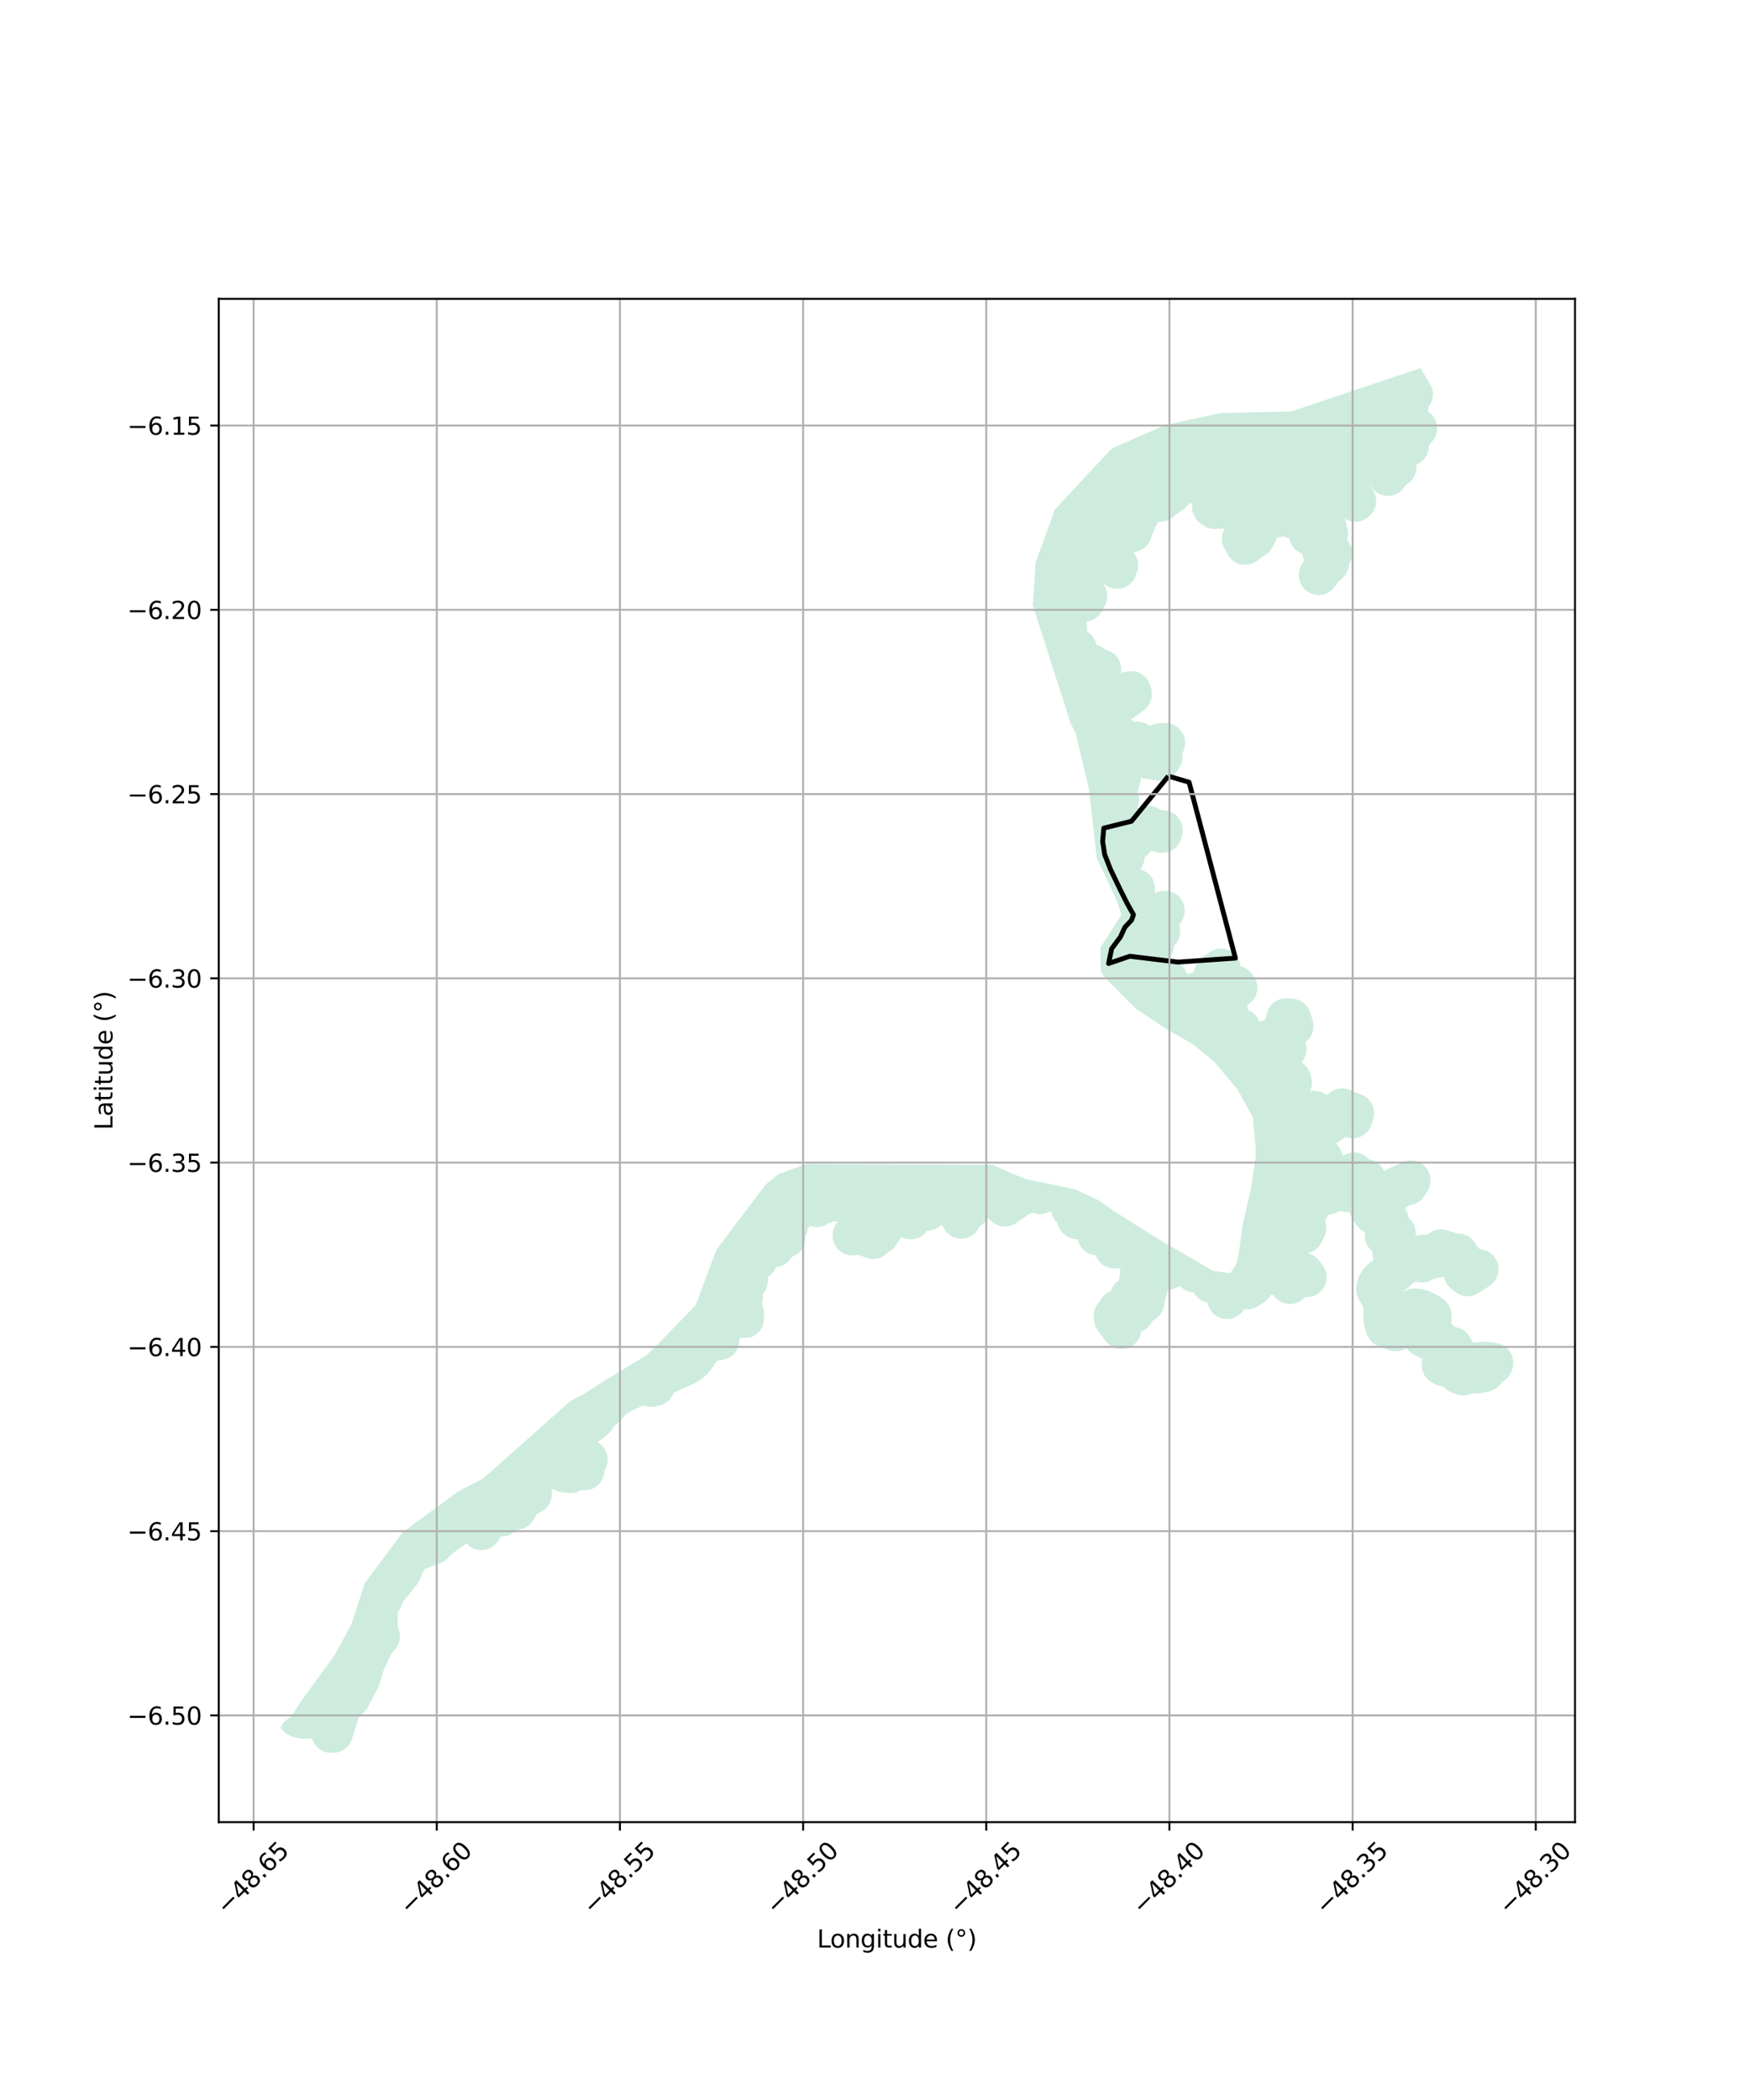 <?xml version="1.0" encoding="utf-8" standalone="no"?>
<!DOCTYPE svg PUBLIC "-//W3C//DTD SVG 1.1//EN"
  "http://www.w3.org/Graphics/SVG/1.1/DTD/svg11.dtd">
<svg xmlns:xlink="http://www.w3.org/1999/xlink" width="720pt" height="864pt" viewBox="0 0 720 864" xmlns="http://www.w3.org/2000/svg" version="1.1">
 <defs>
  <style type="text/css">*{stroke-linejoin: round; stroke-linecap: butt}</style>
 </defs>
 <g id="figure_1">
  <g id="patch_1">
   <path d="M 0 864 
L 720 864 
L 720 0 
L 0 0 
z
" style="fill: #ffffff"/>
  </g>
  <g id="axes_1">
   <g id="patch_2">
    <path d="M 90 749.679 
L 648 749.679 
L 648 122.961 
L 90 122.961 
z
" style="fill: #ffffff"/>
   </g>
   <g id="PatchCollection_1">
    <path d="M 115.364 710.929 
L 116.773 708.55 
L 120.087 705.909 
L 124.012 699.733 
L 138.088 680.319 
L 144.706 667.894 
L 150.127 651.292 
L 159.715 638.43 
L 165.707 630.391 
L 188.819 613.413 
L 198.763 608.321 
L 234.796 576.303 
L 240.073 573.633 
L 248.381 568.252 
L 265.78 557.723 
L 270.188 553.59 
L 275.531 548.001 
L 286.189 537.036 
L 294.697 514.265 
L 315.031 487.334 
L 320.22 483.06 
L 330.039 479.589 
L 331.765 478.957 
L 408.53 479.272 
L 415.825 482.563 
L 421.994 485.124 
L 442.231 489.242 
L 452.254 493.964 
L 457.54 497.771 
L 472.782 507.424 
L 478.819 511.119 
L 484.059 514.115 
L 487.992 516.362 
L 498.868 522.797 
L 505.059 523.698 
L 506.09 523.848 
L 508.502 520.409 
L 509.718 515.564 
L 511.124 504.399 
L 514.737 488.875 
L 516.65 475.874 
L 516.552 471.491 
L 515.494 459.743 
L 509.034 448.111 
L 499.374 436.624 
L 498.256 435.725 
L 490.436 429.428 
L 479.902 423.369 
L 467.353 415.079 
L 454.048 401.675 
L 452.886 399.34 
L 452.731 389.895 
L 457.658 382.191 
L 461.353 376.413 
L 459.299 370.132 
L 451.229 353.009 
L 447.941 324.339 
L 444.822 311.27 
L 442.483 301.469 
L 440.569 297.833 
L 424.885 248.948 
L 426.08 231.54 
L 433.973 209.677 
L 446.158 196.582 
L 456.601 185.357 
L 457.858 184.329 
L 479.628 174.808 
L 502.325 169.928 
L 531.191 169.294 
L 584.353 151.449 
L 588.325 157.867 
L 588.447 158.072 
L 589.056 159.37 
L 589.431 160.753 
L 589.561 162.176 
L 589.445 163.603 
L 589.083 164.989 
L 588.488 166.293 
L 587.719 167.407 
L 587.729 167.517 
L 587.612 168.942 
L 587.514 169.327 
L 588.335 169.897 
L 589.347 170.906 
L 590.17 172.081 
L 590.777 173.38 
L 591.151 174.761 
L 591.283 176.185 
L 591.166 177.612 
L 590.804 178.996 
L 590.209 180.302 
L 589.398 181.485 
L 588.492 182.406 
L 588.423 182.558 
L 587.915 183.301 
L 587.925 183.409 
L 587.808 184.836 
L 587.446 186.221 
L 586.852 187.525 
L 586.041 188.708 
L 585.041 189.727 
L 583.877 190.555 
L 582.72 191.108 
L 582.814 192.136 
L 582.698 193.562 
L 582.337 194.948 
L 581.741 196.253 
L 580.932 197.434 
L 579.93 198.455 
L 578.757 199.283 
L 578.258 199.572 
L 578.11 199.888 
L 577.301 201.07 
L 576.299 202.089 
L 575.137 202.917 
L 573.85 203.527 
L 572.477 203.904 
L 571.06 204.035 
L 569.641 203.918 
L 568.265 203.554 
L 566.972 202.958 
L 565.801 202.142 
L 564.791 201.134 
L 563.968 199.959 
L 563.653 199.289 
L 563.48 199.549 
L 564.763 201.408 
L 565.108 201.954 
L 565.715 203.252 
L 566.091 204.635 
L 566.222 206.059 
L 566.106 207.484 
L 565.744 208.87 
L 565.149 210.176 
L 564.338 211.357 
L 563.714 212.031 
L 563.316 212.418 
L 562.939 212.762 
L 561.775 213.59 
L 560.488 214.2 
L 559.117 214.576 
L 557.698 214.706 
L 556.28 214.591 
L 554.904 214.227 
L 553.611 213.631 
L 553.198 213.346 
L 553.557 214.11 
L 553.932 215.493 
L 554.004 216.273 
L 554.159 216.602 
L 554.533 217.983 
L 554.666 219.408 
L 554.548 220.833 
L 554.301 221.781 
L 554.152 222.069 
L 554.408 222.327 
L 555.231 223.502 
L 555.84 224.802 
L 556.214 226.183 
L 556.345 227.607 
L 556.229 229.032 
L 555.867 230.419 
L 555.273 231.723 
L 554.945 232.301 
L 554.868 233.247 
L 554.506 234.632 
L 553.911 235.936 
L 553.1 237.12 
L 552.099 238.139 
L 550.937 238.965 
L 550.917 238.967 
L 549.077 241.482 
L 548.789 241.855 
L 547.787 242.873 
L 546.625 243.7 
L 545.338 244.312 
L 543.965 244.688 
L 542.548 244.818 
L 541.13 244.701 
L 539.754 244.339 
L 538.46 243.743 
L 537.289 242.926 
L 536.278 241.917 
L 535.457 240.742 
L 534.848 239.444 
L 534.474 238.061 
L 534.341 236.638 
L 534.459 235.212 
L 534.821 233.826 
L 535.416 232.521 
L 535.435 232.48 
L 536.549 230.542 
L 536.314 230.036 
L 535.94 228.654 
L 535.86 227.792 
L 535.698 227.751 
L 534.405 227.155 
L 533.235 226.339 
L 532.224 225.331 
L 531.401 224.156 
L 530.793 222.856 
L 530.426 221.502 
L 529.316 221.206 
L 528.074 220.638 
L 526.743 221 
L 525.327 221.131 
L 525.286 221.131 
L 524.962 222.366 
L 524.368 223.67 
L 523.892 224.357 
L 523.435 225.36 
L 522.624 226.542 
L 521.623 227.561 
L 520.461 228.389 
L 519.748 228.721 
L 519.483 228.997 
L 518.992 229.384 
L 517.004 230.832 
L 516.333 231.273 
L 515.044 231.883 
L 513.673 232.26 
L 512.255 232.391 
L 510.836 232.274 
L 509.46 231.911 
L 508.167 231.314 
L 506.998 230.498 
L 505.986 229.488 
L 505.163 228.315 
L 504.556 227.017 
L 504.5 226.811 
L 503.787 225.801 
L 503.18 224.501 
L 502.804 223.12 
L 502.673 221.695 
L 502.789 220.269 
L 503.151 218.884 
L 503.746 217.578 
L 503.811 217.496 
L 502.384 217.613 
L 501.241 217.522 
L 501.18 217.537 
L 499.763 217.667 
L 498.345 217.551 
L 496.969 217.188 
L 495.675 216.591 
L 494.872 216.06 
L 494.498 215.789 
L 493.755 215.231 
L 493.389 214.944 
L 492.376 213.936 
L 491.555 212.761 
L 490.947 211.461 
L 490.572 210.08 
L 490.441 208.656 
L 490.558 207.229 
L 490.604 207.052 
L 490.141 207.094 
L 489.653 207.057 
L 488.736 207.706 
L 488.462 208.103 
L 487.46 209.122 
L 487.053 209.44 
L 485.283 210.764 
L 484.53 211.275 
L 483.719 211.663 
L 483.687 211.704 
L 482.686 212.723 
L 481.524 213.551 
L 480.237 214.16 
L 478.864 214.536 
L 477.446 214.667 
L 476.535 214.589 
L 475.96 215.853 
L 475.245 216.897 
L 474.995 217.857 
L 474.4 219.163 
L 473.967 219.795 
L 473.898 220.289 
L 473.536 221.674 
L 472.941 222.979 
L 472.131 224.162 
L 471.129 225.181 
L 469.967 226.009 
L 468.68 226.617 
L 467.307 226.994 
L 466.261 227.096 
L 466.817 227.887 
L 467.189 228.474 
L 467.798 229.773 
L 468.172 231.156 
L 468.303 232.58 
L 468.187 234.005 
L 467.825 235.391 
L 467.423 236.271 
L 467.278 236.833 
L 466.683 238.137 
L 465.872 239.32 
L 464.87 240.339 
L 463.709 241.167 
L 462.42 241.776 
L 461.047 242.154 
L 459.631 242.283 
L 458.212 242.168 
L 456.836 241.804 
L 455.543 241.208 
L 454.372 240.39 
L 454.283 240.295 
L 453.939 240.324 
L 454.452 241.062 
L 455.061 242.36 
L 455.436 243.743 
L 455.566 245.167 
L 455.45 246.594 
L 455.088 247.978 
L 454.548 249.186 
L 453.266 251.523 
L 453.21 251.618 
L 452.399 252.801 
L 451.398 253.82 
L 450.236 254.648 
L 448.949 255.258 
L 447.576 255.634 
L 446.961 255.693 
L 447.103 256.211 
L 447.234 257.637 
L 447.186 258.569 
L 447.13 259.089 
L 447.6 260.088 
L 448.375 260.631 
L 449.388 261.641 
L 450.209 262.816 
L 450.816 264.114 
L 451.168 265.401 
L 452.168 265.67 
L 453.462 266.266 
L 454.631 267.083 
L 454.93 267.383 
L 455.908 267.638 
L 457.201 268.234 
L 458.371 269.051 
L 459.382 270.059 
L 460.205 271.235 
L 460.812 272.534 
L 461.187 273.915 
L 461.319 275.339 
L 461.21 276.725 
L 461.189 276.848 
L 462.523 276.485 
L 462.553 276.485 
L 463.974 276.231 
L 465.361 276.102 
L 466.779 276.217 
L 468.155 276.581 
L 469.448 277.177 
L 470.62 277.994 
L 471.629 279.002 
L 472.452 280.176 
L 473.061 281.475 
L 473.174 281.805 
L 473.554 282.995 
L 473.816 284.049 
L 473.947 285.472 
L 473.83 286.898 
L 473.468 288.284 
L 472.874 289.589 
L 472.063 290.77 
L 471.061 291.789 
L 470.806 291.997 
L 467.736 294.411 
L 466.829 295.031 
L 465.542 295.641 
L 465.448 295.668 
L 466.075 296.556 
L 466.289 297.007 
L 466.399 296.979 
L 467.816 296.849 
L 469.234 296.966 
L 470.611 297.328 
L 471.905 297.924 
L 473.012 298.7 
L 474.261 298.104 
L 475.634 297.728 
L 476.629 297.613 
L 478.992 297.478 
L 479.414 297.463 
L 480.834 297.58 
L 482.21 297.942 
L 483.503 298.538 
L 484.673 299.355 
L 485.684 300.364 
L 486.507 301.539 
L 487.114 302.837 
L 487.49 304.22 
L 487.621 305.643 
L 487.503 307.07 
L 487.142 308.455 
L 486.548 309.76 
L 486.418 309.953 
L 486.423 309.966 
L 486.554 311.39 
L 486.436 312.815 
L 486.074 314.201 
L 485.479 315.507 
L 485.158 316.028 
L 484.257 317.376 
L 483.767 318.036 
L 482.766 319.055 
L 481.603 319.883 
L 480.315 320.492 
L 478.942 320.868 
L 477.637 320.999 
L 475.663 321.037 
L 475.551 321.037 
L 474.131 320.92 
L 472.755 320.558 
L 472.681 320.517 
L 472.413 320.545 
L 470.995 320.429 
L 469.617 320.066 
L 469.289 319.916 
L 469.329 320.356 
L 469.212 321.781 
L 468.85 323.167 
L 468.404 324.142 
L 468.339 324.937 
L 468.057 326.021 
L 468.143 326.213 
L 468.519 327.595 
L 468.65 329.018 
L 468.532 330.444 
L 468.17 331.83 
L 467.911 332.394 
L 469.082 332.292 
L 469.248 332.29 
L 469.751 332.055 
L 471.124 331.678 
L 472.543 331.548 
L 473.961 331.664 
L 475.337 332.028 
L 476.632 332.624 
L 477.2 332.991 
L 477.613 333.278 
L 478.765 333.326 
L 479.803 333.431 
L 481.179 333.793 
L 482.472 334.391 
L 483.643 335.206 
L 484.655 336.216 
L 485.476 337.39 
L 486.085 338.689 
L 486.459 340.071 
L 486.591 341.496 
L 486.474 342.921 
L 486.337 343.566 
L 486.034 344.759 
L 485.809 345.5 
L 485.214 346.804 
L 484.403 347.987 
L 483.402 349.006 
L 482.24 349.834 
L 480.951 350.443 
L 479.58 350.821 
L 478.162 350.951 
L 476.743 350.835 
L 476.198 350.713 
L 473.429 350.043 
L 472.638 351.197 
L 471.637 352.217 
L 470.986 352.686 
L 470.898 353.755 
L 470.537 355.141 
L 469.941 356.445 
L 469.13 357.629 
L 469.045 357.711 
L 469.816 357.913 
L 471.111 358.508 
L 472.281 359.326 
L 473.292 360.334 
L 474.115 361.508 
L 474.722 362.807 
L 475.097 364.19 
L 475.229 365.614 
L 475.113 367.039 
L 475.027 367.368 
L 476.838 366.798 
L 477.809 366.56 
L 479.226 366.429 
L 480.644 366.546 
L 482.022 366.909 
L 483.315 367.506 
L 484.486 368.322 
L 485.497 369.33 
L 486.319 370.505 
L 486.928 371.805 
L 487.303 373.186 
L 487.434 374.61 
L 487.318 376.035 
L 486.955 377.422 
L 486.361 378.726 
L 485.55 379.909 
L 485.075 380.432 
L 485.428 381.732 
L 485.559 383.156 
L 485.443 384.582 
L 485.081 385.968 
L 484.486 387.272 
L 483.675 388.455 
L 483.048 389.089 
L 482.955 390.227 
L 482.593 391.612 
L 481.997 392.917 
L 481.187 394.098 
L 480.692 394.608 
L 481.235 394.647 
L 482.612 395.01 
L 483.906 395.607 
L 484.585 396.042 
L 485.538 396.735 
L 486.029 397.104 
L 487.039 398.112 
L 487.862 399.287 
L 488.469 400.585 
L 488.549 400.873 
L 489.294 400.526 
L 490.667 400.15 
L 491.074 400.106 
L 491.086 399.956 
L 491.448 398.57 
L 492.043 397.264 
L 492.685 396.303 
L 493.895 394.735 
L 494.063 394.514 
L 495.065 393.495 
L 496.227 392.667 
L 496.976 392.321 
L 497.06 392.224 
L 498.224 391.396 
L 499.511 390.787 
L 500.884 390.411 
L 502.301 390.281 
L 503.721 390.396 
L 505.097 390.76 
L 506.39 391.356 
L 507.561 392.173 
L 508.573 393.181 
L 509.395 394.355 
L 510.004 395.654 
L 510.378 397.036 
L 510.42 397.487 
L 511.079 397.663 
L 512.372 398.259 
L 513.543 399.075 
L 514.399 399.907 
L 515.239 400.847 
L 515.394 401.025 
L 516.217 402.2 
L 516.824 403.498 
L 517.2 404.879 
L 517.331 406.305 
L 517.213 407.73 
L 516.853 409.116 
L 516.258 410.42 
L 515.447 411.604 
L 514.446 412.623 
L 513.399 413.381 
L 513.106 413.56 
L 513.311 414.314 
L 513.427 415.587 
L 514.579 416.115 
L 515.748 416.932 
L 516.761 417.94 
L 517.583 419.116 
L 518.179 420.386 
L 518.538 420.221 
L 519.911 419.843 
L 519.949 419.843 
L 520.514 419.266 
L 520.941 418.961 
L 521.064 417.549 
L 521.426 416.163 
L 522.02 414.859 
L 522.832 413.675 
L 523.833 412.656 
L 524.995 411.828 
L 526.282 411.219 
L 527.655 410.843 
L 529.074 410.712 
L 529.717 410.737 
L 531.957 410.903 
L 532.733 410.994 
L 534.109 411.357 
L 535.402 411.954 
L 536.573 412.77 
L 537.585 413.778 
L 538.408 414.953 
L 539.015 416.251 
L 539.214 416.867 
L 540.094 420.001 
L 540.272 420.767 
L 540.403 422.192 
L 540.286 423.617 
L 539.924 425.003 
L 539.33 426.307 
L 538.607 427.353 
L 537.152 428.935 
L 537.517 430.812 
L 537.574 431.428 
L 537.457 432.853 
L 537.095 434.239 
L 536.611 435.338 
L 535.912 436.657 
L 535.802 436.862 
L 535.592 437.165 
L 536.427 437.751 
L 537.439 438.759 
L 538.261 439.934 
L 538.869 441.232 
L 538.925 441.382 
L 539.354 442.627 
L 539.674 443.858 
L 539.805 445.283 
L 539.689 446.709 
L 539.327 448.095 
L 538.934 448.96 
L 539.225 448.876 
L 540.643 448.745 
L 542.061 448.862 
L 543.439 449.224 
L 544.732 449.82 
L 544.786 449.861 
L 545.716 450.404 
L 545.924 450.556 
L 546.103 450.54 
L 546.935 449.685 
L 548.097 448.857 
L 549.386 448.249 
L 550.759 447.872 
L 552.176 447.74 
L 553.594 447.857 
L 554.972 448.221 
L 556.267 448.816 
L 556.827 449.211 
L 556.863 449.211 
L 558.239 449.573 
L 559.361 450.089 
L 559.914 450.236 
L 561.209 450.832 
L 562.378 451.649 
L 563.391 452.657 
L 564.213 453.831 
L 564.821 455.13 
L 565.197 456.512 
L 565.328 457.937 
L 565.212 459.362 
L 564.996 460.295 
L 564.365 462.449 
L 564.22 462.903 
L 563.625 464.207 
L 562.814 465.389 
L 561.812 466.408 
L 560.65 467.236 
L 559.362 467.846 
L 557.989 468.223 
L 556.571 468.354 
L 555.153 468.237 
L 553.777 467.874 
L 553.56 467.767 
L 553.412 467.905 
L 553.365 467.946 
L 552.203 468.774 
L 551.567 469.078 
L 551.361 469.285 
L 550.199 470.114 
L 549.553 470.419 
L 550.485 471.344 
L 551.308 472.519 
L 551.917 473.817 
L 552.292 475.2 
L 552.315 475.447 
L 552.58 475.513 
L 552.958 475.238 
L 554.245 474.628 
L 555.618 474.25 
L 557.037 474.12 
L 558.457 474.235 
L 559.833 474.599 
L 561.126 475.195 
L 562.297 476.011 
L 563.284 477.007 
L 564.907 477.436 
L 566.047 477.965 
L 567.218 478.781 
L 568.229 479.789 
L 569.052 480.965 
L 569.418 481.742 
L 569.563 481.647 
L 570.149 481.342 
L 573.504 479.721 
L 574.205 479.416 
L 575.482 479.066 
L 576.288 478.487 
L 577.575 477.877 
L 578.948 477.5 
L 580.367 477.369 
L 581.785 477.486 
L 583.161 477.849 
L 584.456 478.444 
L 585.627 479.26 
L 586.638 480.27 
L 587.461 481.444 
L 588.069 482.743 
L 588.444 484.124 
L 588.577 485.55 
L 588.459 486.975 
L 588.099 488.361 
L 587.503 489.665 
L 587.381 489.871 
L 586.124 491.947 
L 585.434 492.923 
L 584.433 493.942 
L 583.271 494.77 
L 581.983 495.38 
L 580.611 495.757 
L 580.055 495.829 
L 578.058 496.99 
L 578.302 497.345 
L 578.911 498.643 
L 579.122 499.299 
L 579.604 501.052 
L 580.591 502.033 
L 581.414 503.207 
L 582.023 504.505 
L 582.398 505.888 
L 582.53 507.311 
L 582.442 508.394 
L 583.178 508.198 
L 583.769 508.073 
L 585.185 507.942 
L 586.605 508.057 
L 586.815 508.112 
L 587.193 507.862 
L 587.568 507.683 
L 587.665 507.613 
L 588.53 507.061 
L 588.789 506.894 
L 590.076 506.285 
L 591.449 505.909 
L 592.868 505.778 
L 594.286 505.894 
L 595.412 506.176 
L 599.034 507.348 
L 599.284 507.43 
L 599.532 507.539 
L 599.918 507.508 
L 601.338 507.624 
L 602.716 507.986 
L 604.009 508.584 
L 605.18 509.399 
L 606.191 510.408 
L 606.94 511.458 
L 607.822 512.92 
L 608.753 513.848 
L 608.865 514.012 
L 609.769 514.075 
L 611.145 514.438 
L 612.44 515.034 
L 613.611 515.85 
L 614.623 516.859 
L 615.445 518.033 
L 616.054 519.331 
L 616.43 520.714 
L 616.561 522.136 
L 616.443 523.563 
L 616.083 524.949 
L 615.488 526.253 
L 614.678 527.435 
L 613.676 528.454 
L 612.788 529.103 
L 608.208 532.046 
L 607.934 532.227 
L 606.646 532.836 
L 605.272 533.212 
L 603.855 533.343 
L 602.437 533.228 
L 601.059 532.865 
L 599.765 532.268 
L 598.61 531.466 
L 596.842 529.996 
L 596.825 529.983 
L 595.813 528.973 
L 594.991 527.799 
L 594.382 526.501 
L 594.22 525.898 
L 594.076 525.763 
L 593.763 525.311 
L 593.365 525.423 
L 592.118 525.54 
L 592.096 525.54 
L 589.656 526.306 
L 589.259 526.542 
L 587.998 527.137 
L 586.625 527.514 
L 585.208 527.645 
L 583.788 527.529 
L 583.129 527.355 
L 582.117 527.634 
L 581.568 527.678 
L 579.181 529.978 
L 578.311 530.695 
L 577.49 531.288 
L 577.598 531.535 
L 578.077 531.203 
L 579.364 530.594 
L 580.738 530.216 
L 582.156 530.086 
L 583.268 530.162 
L 585.547 530.465 
L 588.12 531.247 
L 591.228 532.806 
L 591.933 533.214 
L 593.308 534.084 
L 594.177 534.709 
L 595.189 535.717 
L 596.012 536.892 
L 596.62 538.19 
L 596.967 539.422 
L 597.178 540.475 
L 597.207 540.627 
L 597.338 542.051 
L 597.22 543.476 
L 597.061 544.095 
L 598.04 545.705 
L 601.456 546.798 
L 601.478 546.797 
L 602.648 547.612 
L 603.659 548.622 
L 604.333 549.55 
L 605.475 551.365 
L 605.625 551.612 
L 605.983 552.378 
L 606.958 552.29 
L 608.066 552.38 
L 609.034 552.114 
L 610.451 551.984 
L 611.48 552.048 
L 615.453 552.533 
L 615.843 552.586 
L 617.221 552.95 
L 618.514 553.544 
L 619.685 554.36 
L 620.697 555.37 
L 621.521 556.543 
L 622.128 557.841 
L 622.504 559.224 
L 622.636 560.648 
L 622.519 562.073 
L 622.159 563.459 
L 621.932 564.023 
L 621.642 564.681 
L 621.272 565.423 
L 620.461 566.605 
L 619.461 567.624 
L 618.297 568.454 
L 618.077 568.564 
L 617.956 568.743 
L 617.473 569.389 
L 617.23 569.706 
L 616.229 570.725 
L 615.066 571.553 
L 613.779 572.163 
L 612.544 572.511 
L 609.106 573.188 
L 608.972 573.23 
L 607.554 573.36 
L 606.135 573.245 
L 605.742 573.165 
L 605.052 573.456 
L 604.705 573.595 
L 603.334 573.971 
L 601.915 574.102 
L 600.496 573.987 
L 599.119 573.624 
L 599.077 573.611 
L 597.308 572.962 
L 596.055 572.379 
L 594.884 571.564 
L 593.873 570.555 
L 593.733 570.378 
L 592.783 570.301 
L 591.407 569.938 
L 590.112 569.341 
L 590.007 569.274 
L 588.887 568.608 
L 587.821 567.859 
L 586.81 566.851 
L 585.987 565.677 
L 585.378 564.379 
L 585.003 562.997 
L 584.872 561.573 
L 584.989 560.148 
L 585.268 559.077 
L 581.91 557.423 
L 581.447 557.179 
L 580.276 556.363 
L 579.265 555.353 
L 578.721 554.575 
L 578.377 554.824 
L 577.089 555.433 
L 575.716 555.811 
L 574.297 555.941 
L 572.879 555.826 
L 571.501 555.464 
L 571.447 555.435 
L 567.228 553.882 
L 565.99 553.314 
L 564.818 552.498 
L 563.807 551.488 
L 562.983 550.314 
L 562.375 549.015 
L 562.199 548.481 
L 561.273 545.308 
L 560.942 543.021 
L 560.925 537.884 
L 559.035 534.536 
L 558.473 533.32 
L 558.098 531.937 
L 557.965 530.513 
L 558.083 529.088 
L 558.158 528.691 
L 558.583 526.756 
L 558.87 525.767 
L 559.463 524.462 
L 559.738 524.01 
L 560.934 522.18 
L 562.732 520.225 
L 565.115 518.35 
L 564.79 517.16 
L 564.659 515.736 
L 564.659 515.625 
L 564.665 514.914 
L 564.452 514.762 
L 563.439 513.756 
L 562.616 512.58 
L 562.009 511.282 
L 561.632 509.9 
L 561.501 508.476 
L 561.613 507.119 
L 560.586 506.506 
L 560.065 506.153 
L 559.053 505.145 
L 558.791 504.817 
L 556.845 502.252 
L 556.285 501.404 
L 555.676 500.106 
L 555.441 499.243 
L 555.02 498.822 
L 554.939 498.699 
L 554.383 498.757 
L 552.963 498.641 
L 552.233 498.481 
L 551.012 498.158 
L 550.313 498.655 
L 549.026 499.264 
L 547.653 499.641 
L 546.568 499.742 
L 546.123 500.717 
L 545.312 501.9 
L 545.08 502.135 
L 545.199 502.394 
L 545.574 503.775 
L 545.707 505.201 
L 545.59 506.626 
L 545.228 508.012 
L 544.634 509.316 
L 544.216 509.921 
L 544.131 510.25 
L 543.535 511.555 
L 542.724 512.738 
L 541.722 513.757 
L 540.56 514.585 
L 539.273 515.194 
L 537.9 515.572 
L 538.873 515.827 
L 540.167 516.424 
L 541.338 517.24 
L 542.349 518.248 
L 542.397 518.316 
L 543.966 520.213 
L 544.741 521.319 
L 545.348 522.618 
L 545.725 523.999 
L 545.856 525.423 
L 545.739 526.85 
L 545.377 528.234 
L 544.783 529.54 
L 543.972 530.723 
L 542.97 531.742 
L 541.808 532.571 
L 540.521 533.179 
L 539.148 533.557 
L 537.729 533.687 
L 537.068 533.663 
L 535.898 534.629 
L 534.813 535.4 
L 533.526 536.01 
L 532.153 536.387 
L 530.734 536.518 
L 529.315 536.403 
L 527.939 536.039 
L 526.644 535.443 
L 525.474 534.627 
L 524.461 533.619 
L 524.024 532.99 
L 523.706 532.911 
L 522.987 532.571 
L 522.856 532.859 
L 522.045 534.042 
L 521.045 535.061 
L 520.232 535.669 
L 517.607 537.394 
L 517.259 537.616 
L 515.97 538.225 
L 514.597 538.603 
L 513.18 538.732 
L 511.943 538.63 
L 511.426 539.344 
L 511.117 539.743 
L 510.114 540.762 
L 508.952 541.59 
L 507.665 542.199 
L 506.292 542.577 
L 504.874 542.707 
L 503.454 542.591 
L 502.078 542.228 
L 500.783 541.632 
L 499.612 540.817 
L 498.601 539.808 
L 497.778 538.633 
L 497.171 537.334 
L 496.797 535.939 
L 495.592 535.616 
L 494.298 535.02 
L 493.128 534.204 
L 492.115 533.194 
L 491.294 532.021 
L 491.163 531.748 
L 490.106 531.657 
L 488.73 531.294 
L 487.435 530.697 
L 486.266 529.881 
L 485.467 529.078 
L 481.957 530.615 
L 480.644 530.472 
L 479.147 535.563 
L 479.045 536.933 
L 479.03 537.112 
L 478.668 538.497 
L 478.073 539.802 
L 477.262 540.985 
L 476.261 542.004 
L 475.602 542.501 
L 473.988 543.619 
L 473.812 543.976 
L 473.619 544.334 
L 472.808 545.515 
L 471.806 546.534 
L 470.644 547.364 
L 469.513 547.904 
L 469.491 548.178 
L 469.129 549.564 
L 468.534 550.868 
L 467.723 552.051 
L 466.72 553.07 
L 465.558 553.897 
L 464.27 554.507 
L 462.898 554.883 
L 461.48 555.015 
L 460.06 554.898 
L 458.684 554.536 
L 457.389 553.938 
L 456.218 553.123 
L 455.207 552.114 
L 454.93 551.76 
L 451.719 547.5 
L 451.174 546.68 
L 450.566 545.382 
L 450.191 543.999 
L 450.07 542.973 
L 450.007 541.754 
L 449.995 541.356 
L 450.113 539.931 
L 450.474 538.545 
L 451.07 537.24 
L 451.88 536.057 
L 452.488 535.438 
L 452.792 534.779 
L 453.603 533.596 
L 454.606 532.577 
L 455.768 531.749 
L 457.055 531.14 
L 457.083 531.14 
L 457.165 530.823 
L 457.759 529.519 
L 458.571 528.336 
L 459.572 527.317 
L 460.411 526.724 
L 460.961 522.048 
L 460.021 521.78 
L 459.252 521.851 
L 458.529 521.924 
L 457.109 521.807 
L 455.733 521.445 
L 454.44 520.847 
L 453.269 520.031 
L 452.257 519.023 
L 451.434 517.848 
L 450.825 516.55 
L 450.795 516.439 
L 450.028 516.376 
L 448.651 516.013 
L 447.357 515.416 
L 446.186 514.6 
L 445.175 513.592 
L 444.352 512.417 
L 443.745 511.117 
L 443.38 509.79 
L 443.164 509.806 
L 441.745 509.689 
L 440.367 509.326 
L 439.074 508.729 
L 437.904 507.913 
L 436.891 506.903 
L 436.068 505.73 
L 435.461 504.43 
L 435.123 503.186 
L 434.225 502.285 
L 433.585 501.371 
L 432.945 500.141 
L 432.404 498.267 
L 429.422 499.433 
L 428.043 499.563 
L 426.624 499.446 
L 425.247 499.083 
L 424.935 498.934 
L 423.194 499.601 
L 418.095 503.161 
L 417.549 503.521 
L 416.262 504.13 
L 414.889 504.506 
L 413.471 504.637 
L 412.051 504.521 
L 410.675 504.157 
L 409.382 503.56 
L 408.211 502.744 
L 407.199 501.736 
L 406.794 501.161 
L 406.462 501.644 
L 405.462 502.662 
L 405.419 502.69 
L 402.963 504.758 
L 401.984 506.365 
L 401.763 506.696 
L 400.761 507.715 
L 399.599 508.543 
L 398.311 509.152 
L 396.937 509.53 
L 395.52 509.66 
L 394.1 509.543 
L 392.724 509.179 
L 391.429 508.584 
L 390.258 507.768 
L 389.247 506.758 
L 388.426 505.583 
L 387.817 504.285 
L 387.704 503.874 
L 386.735 504.564 
L 385.646 505.213 
L 385.601 505.242 
L 384.312 505.85 
L 382.939 506.227 
L 381.521 506.358 
L 381.456 506.358 
L 381.298 506.564 
L 380.986 506.976 
L 379.984 507.997 
L 378.822 508.825 
L 377.535 509.433 
L 376.161 509.81 
L 374.743 509.941 
L 373.323 509.824 
L 371.947 509.461 
L 370.915 508.987 
L 370.8 509.234 
L 369.989 510.415 
L 369.4 511.008 
L 369.344 511.132 
L 368.996 511.819 
L 368.185 513 
L 367.183 514.021 
L 366.021 514.849 
L 365.588 515.084 
L 365.317 515.208 
L 365.304 515.222 
L 364.484 516.062 
L 363.322 516.89 
L 362.033 517.499 
L 360.66 517.875 
L 359.243 518.006 
L 357.823 517.889 
L 356.446 517.527 
L 356.307 517.458 
L 353.243 516.295 
L 351.388 516.468 
L 350.703 516.498 
L 349.285 516.383 
L 347.909 516.019 
L 346.614 515.423 
L 345.443 514.606 
L 344.432 513.598 
L 343.609 512.423 
L 343.001 511.123 
L 342.626 509.742 
L 342.495 508.317 
L 342.613 506.891 
L 342.974 505.505 
L 343.57 504.201 
L 344.381 503.019 
L 344.647 502.743 
L 343.817 502.679 
L 343.009 502.464 
L 341.877 503.004 
L 340.774 503.31 
L 340.129 503.766 
L 338.84 504.376 
L 337.467 504.752 
L 336.05 504.882 
L 334.63 504.766 
L 333.444 504.456 
L 333.144 504.759 
L 332.386 505.298 
L 332.339 505.872 
L 331.978 507.258 
L 331.382 508.564 
L 331.367 508.591 
L 331.425 509.222 
L 331.309 510.646 
L 330.947 512.032 
L 330.351 513.337 
L 329.541 514.52 
L 328.538 515.539 
L 327.375 516.367 
L 326.088 516.976 
L 325.771 517.073 
L 325.727 517.17 
L 324.916 518.353 
L 323.914 519.372 
L 322.752 520.2 
L 321.463 520.808 
L 320.09 521.185 
L 319.234 521.257 
L 319.221 521.313 
L 318.625 522.617 
L 317.815 523.799 
L 316.812 524.818 
L 315.819 525.522 
L 315.938 526.838 
L 315.821 528.263 
L 315.459 529.649 
L 314.865 530.953 
L 314.053 532.136 
L 313.823 532.369 
L 313.949 533.74 
L 313.831 535.165 
L 313.469 536.551 
L 313.46 536.579 
L 313.873 537.453 
L 314.248 538.836 
L 314.38 540.262 
L 314.378 540.494 
L 314.325 542.659 
L 314.211 543.852 
L 313.849 545.238 
L 313.254 546.542 
L 312.443 547.725 
L 311.439 548.744 
L 310.277 549.573 
L 308.988 550.181 
L 308.768 550.237 
L 304.412 550.519 
L 304.131 552.604 
L 304.106 552.754 
L 303.745 554.14 
L 303.149 555.444 
L 302.339 556.627 
L 301.336 557.646 
L 300.174 558.474 
L 298.886 559.083 
L 297.565 559.446 
L 294.846 559.966 
L 294.093 561.298 
L 292.046 564.132 
L 290.611 565.661 
L 288.083 567.741 
L 286.293 568.86 
L 277.125 573.057 
L 277.114 573.098 
L 276.519 574.402 
L 275.708 575.585 
L 274.705 576.604 
L 273.542 577.433 
L 272.255 578.041 
L 271.341 578.32 
L 270.018 578.642 
L 269.557 578.74 
L 268.139 578.869 
L 266.72 578.754 
L 265.343 578.39 
L 264.943 578.2 
L 261.312 579.711 
L 257.495 581.8 
L 256.633 582.981 
L 255.51 584.234 
L 252.397 587.045 
L 252.03 587.718 
L 251.965 587.842 
L 251.154 589.025 
L 250.152 590.042 
L 249.888 590.25 
L 246.224 593.117 
L 246.031 593.489 
L 247.072 594.211 
L 248.084 595.221 
L 248.905 596.394 
L 249.514 597.694 
L 249.889 599.076 
L 250.02 600.5 
L 249.903 601.926 
L 249.54 603.311 
L 248.946 604.617 
L 248.699 604.975 
L 248.586 606.332 
L 248.224 607.718 
L 247.628 609.022 
L 246.818 610.204 
L 245.814 611.223 
L 244.652 612.051 
L 243.363 612.661 
L 241.99 613.037 
L 240.572 613.167 
L 239.17 613.05 
L 238.965 613.204 
L 237.678 613.812 
L 236.303 614.189 
L 234.885 614.318 
L 233.829 614.254 
L 231.006 613.898 
L 230.642 613.845 
L 229.266 613.483 
L 227.972 612.885 
L 227.369 612.464 
L 226.98 613.616 
L 227.075 614.658 
L 226.957 616.083 
L 226.595 617.469 
L 226 618.774 
L 225.189 619.957 
L 224.187 620.976 
L 223.023 621.802 
L 221.768 622.398 
L 220.966 622.703 
L 219.54 625.219 
L 219.534 625.232 
L 218.722 626.415 
L 217.721 627.434 
L 216.557 628.262 
L 215.269 628.871 
L 213.896 629.247 
L 212.473 629.378 
L 211.651 630.218 
L 210.488 631.046 
L 209.199 631.654 
L 207.826 632.031 
L 206.857 632.145 
L 206.096 632.19 
L 204.917 634.031 
L 204.337 634.83 
L 203.335 635.849 
L 202.171 636.676 
L 200.882 637.285 
L 199.509 637.663 
L 198.091 637.792 
L 196.671 637.676 
L 195.295 637.312 
L 193.999 636.715 
L 192.829 635.898 
L 191.904 634.971 
L 185.931 639.303 
L 184.404 640.927 
L 183.75 641.561 
L 182.587 642.389 
L 181.417 642.956 
L 174.579 645.605 
L 172.553 650.166 
L 171.457 651.966 
L 165.884 658.913 
L 164.562 662.031 
L 163.65 663.556 
L 163.596 668.765 
L 164.247 671.063 
L 164.429 671.858 
L 164.56 673.283 
L 164.443 674.708 
L 164.08 676.094 
L 163.484 677.398 
L 162.673 678.581 
L 161.671 679.6 
L 161.273 679.876 
L 161.205 680.082 
L 157.911 686.964 
L 155.99 693.304 
L 155.386 694.761 
L 151.271 702.537 
L 149.746 704.585 
L 147.597 706.679 
L 144.795 715.478 
L 144.704 715.737 
L 144.109 717.043 
L 143.297 718.226 
L 142.294 719.244 
L 141.132 720.072 
L 139.842 720.682 
L 138.469 721.058 
L 137.051 721.188 
L 136.29 721.191 
L 134.87 721.075 
L 133.492 720.711 
L 132.199 720.115 
L 131.027 719.298 
L 130.015 718.288 
L 129.192 717.113 
L 128.585 715.815 
L 128.445 715.308 
L 124.704 715.408 
L 121.974 715.01 
L 120.053 714.388 
L 119.793 714.306 
L 118.5 713.71 
L 117.329 712.893 
L 116.717 712.32 
L 115.364 710.929 
" clip-path="url(#p36d8bb2521)" style="fill: #b3e2cd; fill-opacity: 0.65"/>
   </g>
   <g id="PatchCollection_2">
    <path d="M 480.688 319.326 
L 489.222 321.825 
L 508.273 394.201 
L 484.677 395.835 
L 464.806 393.433 
L 456.112 396.412 
L 457.354 390.357 
L 460.985 385.456 
L 462.8 381.515 
L 465.57 378.536 
L 466.334 376.326 
L 463.851 371.905 
L 461.176 366.619 
L 456.877 357.657 
L 454.512 351.602 
L 453.652 346.196 
L 454.082 341.222 
L 454.158 340.705 
L 465.529 337.872 
L 480.688 319.326 
" clip-path="url(#p36d8bb2521)" style="fill: none; stroke: #000000; stroke-width: 2"/>
   </g>
   <g id="matplotlib.axis_1">
    <g id="xtick_1">
     <g id="line2d_1">
      <path d="M 104.338 749.679 
L 104.338 122.961 
" clip-path="url(#p36d8bb2521)" style="fill: none; stroke: #b0b0b0; stroke-width: 0.8; stroke-linecap: square"/>
     </g>
     <g id="line2d_2">
      <defs>
       <path id="me3feffebfa" d="M 0 0 
L 0 3.5 
" style="stroke: #000000; stroke-width: 0.8"/>
      </defs>
      <g>
       <use xlink:href="#me3feffebfa" x="104.338" y="749.679" style="stroke: #000000; stroke-width: 0.8"/>
      </g>
     </g>
     <g id="text_1">
      <!-- −48.65 -->
      <g transform="translate(93.205 788.22) rotate(-45) scale(0.1 -0.1)">
       <defs>
        <path id="DejaVuSans-2212" d="M 678 2272 
L 4684 2272 
L 4684 1741 
L 678 1741 
L 678 2272 
z
" transform="scale(0.016)"/>
        <path id="DejaVuSans-34" d="M 2419 4116 
L 825 1625 
L 2419 1625 
L 2419 4116 
z
M 2253 4666 
L 3047 4666 
L 3047 1625 
L 3713 1625 
L 3713 1100 
L 3047 1100 
L 3047 0 
L 2419 0 
L 2419 1100 
L 313 1100 
L 313 1709 
L 2253 4666 
z
" transform="scale(0.016)"/>
        <path id="DejaVuSans-38" d="M 2034 2216 
Q 1584 2216 1326 1975 
Q 1069 1734 1069 1313 
Q 1069 891 1326 650 
Q 1584 409 2034 409 
Q 2484 409 2743 651 
Q 3003 894 3003 1313 
Q 3003 1734 2745 1975 
Q 2488 2216 2034 2216 
z
M 1403 2484 
Q 997 2584 770 2862 
Q 544 3141 544 3541 
Q 544 4100 942 4425 
Q 1341 4750 2034 4750 
Q 2731 4750 3128 4425 
Q 3525 4100 3525 3541 
Q 3525 3141 3298 2862 
Q 3072 2584 2669 2484 
Q 3125 2378 3379 2068 
Q 3634 1759 3634 1313 
Q 3634 634 3220 271 
Q 2806 -91 2034 -91 
Q 1263 -91 848 271 
Q 434 634 434 1313 
Q 434 1759 690 2068 
Q 947 2378 1403 2484 
z
M 1172 3481 
Q 1172 3119 1398 2916 
Q 1625 2713 2034 2713 
Q 2441 2713 2670 2916 
Q 2900 3119 2900 3481 
Q 2900 3844 2670 4047 
Q 2441 4250 2034 4250 
Q 1625 4250 1398 4047 
Q 1172 3844 1172 3481 
z
" transform="scale(0.016)"/>
        <path id="DejaVuSans-2e" d="M 684 794 
L 1344 794 
L 1344 0 
L 684 0 
L 684 794 
z
" transform="scale(0.016)"/>
        <path id="DejaVuSans-36" d="M 2113 2584 
Q 1688 2584 1439 2293 
Q 1191 2003 1191 1497 
Q 1191 994 1439 701 
Q 1688 409 2113 409 
Q 2538 409 2786 701 
Q 3034 994 3034 1497 
Q 3034 2003 2786 2293 
Q 2538 2584 2113 2584 
z
M 3366 4563 
L 3366 3988 
Q 3128 4100 2886 4159 
Q 2644 4219 2406 4219 
Q 1781 4219 1451 3797 
Q 1122 3375 1075 2522 
Q 1259 2794 1537 2939 
Q 1816 3084 2150 3084 
Q 2853 3084 3261 2657 
Q 3669 2231 3669 1497 
Q 3669 778 3244 343 
Q 2819 -91 2113 -91 
Q 1303 -91 875 529 
Q 447 1150 447 2328 
Q 447 3434 972 4092 
Q 1497 4750 2381 4750 
Q 2619 4750 2861 4703 
Q 3103 4656 3366 4563 
z
" transform="scale(0.016)"/>
        <path id="DejaVuSans-35" d="M 691 4666 
L 3169 4666 
L 3169 4134 
L 1269 4134 
L 1269 2991 
Q 1406 3038 1543 3061 
Q 1681 3084 1819 3084 
Q 2600 3084 3056 2656 
Q 3513 2228 3513 1497 
Q 3513 744 3044 326 
Q 2575 -91 1722 -91 
Q 1428 -91 1123 -41 
Q 819 9 494 109 
L 494 744 
Q 775 591 1075 516 
Q 1375 441 1709 441 
Q 2250 441 2565 725 
Q 2881 1009 2881 1497 
Q 2881 1984 2565 2268 
Q 2250 2553 1709 2553 
Q 1456 2553 1204 2497 
Q 953 2441 691 2322 
L 691 4666 
z
" transform="scale(0.016)"/>
       </defs>
       <use xlink:href="#DejaVuSans-2212"/>
       <use xlink:href="#DejaVuSans-34" transform="translate(83.789 0)"/>
       <use xlink:href="#DejaVuSans-38" transform="translate(147.412 0)"/>
       <use xlink:href="#DejaVuSans-2e" transform="translate(211.035 0)"/>
       <use xlink:href="#DejaVuSans-36" transform="translate(242.822 0)"/>
       <use xlink:href="#DejaVuSans-35" transform="translate(306.445 0)"/>
      </g>
     </g>
    </g>
    <g id="xtick_2">
     <g id="line2d_3">
      <path d="M 179.699 749.679 
L 179.699 122.961 
" clip-path="url(#p36d8bb2521)" style="fill: none; stroke: #b0b0b0; stroke-width: 0.8; stroke-linecap: square"/>
     </g>
     <g id="line2d_4">
      <g>
       <use xlink:href="#me3feffebfa" x="179.699" y="749.679" style="stroke: #000000; stroke-width: 0.8"/>
      </g>
     </g>
     <g id="text_2">
      <!-- −48.60 -->
      <g transform="translate(168.566 788.22) rotate(-45) scale(0.1 -0.1)">
       <defs>
        <path id="DejaVuSans-30" d="M 2034 4250 
Q 1547 4250 1301 3770 
Q 1056 3291 1056 2328 
Q 1056 1369 1301 889 
Q 1547 409 2034 409 
Q 2525 409 2770 889 
Q 3016 1369 3016 2328 
Q 3016 3291 2770 3770 
Q 2525 4250 2034 4250 
z
M 2034 4750 
Q 2819 4750 3233 4129 
Q 3647 3509 3647 2328 
Q 3647 1150 3233 529 
Q 2819 -91 2034 -91 
Q 1250 -91 836 529 
Q 422 1150 422 2328 
Q 422 3509 836 4129 
Q 1250 4750 2034 4750 
z
" transform="scale(0.016)"/>
       </defs>
       <use xlink:href="#DejaVuSans-2212"/>
       <use xlink:href="#DejaVuSans-34" transform="translate(83.789 0)"/>
       <use xlink:href="#DejaVuSans-38" transform="translate(147.412 0)"/>
       <use xlink:href="#DejaVuSans-2e" transform="translate(211.035 0)"/>
       <use xlink:href="#DejaVuSans-36" transform="translate(242.822 0)"/>
       <use xlink:href="#DejaVuSans-30" transform="translate(306.445 0)"/>
      </g>
     </g>
    </g>
    <g id="xtick_3">
     <g id="line2d_5">
      <path d="M 255.059 749.679 
L 255.059 122.961 
" clip-path="url(#p36d8bb2521)" style="fill: none; stroke: #b0b0b0; stroke-width: 0.8; stroke-linecap: square"/>
     </g>
     <g id="line2d_6">
      <g>
       <use xlink:href="#me3feffebfa" x="255.059" y="749.679" style="stroke: #000000; stroke-width: 0.8"/>
      </g>
     </g>
     <g id="text_3">
      <!-- −48.55 -->
      <g transform="translate(243.926 788.22) rotate(-45) scale(0.1 -0.1)">
       <use xlink:href="#DejaVuSans-2212"/>
       <use xlink:href="#DejaVuSans-34" transform="translate(83.789 0)"/>
       <use xlink:href="#DejaVuSans-38" transform="translate(147.412 0)"/>
       <use xlink:href="#DejaVuSans-2e" transform="translate(211.035 0)"/>
       <use xlink:href="#DejaVuSans-35" transform="translate(242.822 0)"/>
       <use xlink:href="#DejaVuSans-35" transform="translate(306.445 0)"/>
      </g>
     </g>
    </g>
    <g id="xtick_4">
     <g id="line2d_7">
      <path d="M 330.419 749.679 
L 330.419 122.961 
" clip-path="url(#p36d8bb2521)" style="fill: none; stroke: #b0b0b0; stroke-width: 0.8; stroke-linecap: square"/>
     </g>
     <g id="line2d_8">
      <g>
       <use xlink:href="#me3feffebfa" x="330.419" y="749.679" style="stroke: #000000; stroke-width: 0.8"/>
      </g>
     </g>
     <g id="text_4">
      <!-- −48.50 -->
      <g transform="translate(319.286 788.22) rotate(-45) scale(0.1 -0.1)">
       <use xlink:href="#DejaVuSans-2212"/>
       <use xlink:href="#DejaVuSans-34" transform="translate(83.789 0)"/>
       <use xlink:href="#DejaVuSans-38" transform="translate(147.412 0)"/>
       <use xlink:href="#DejaVuSans-2e" transform="translate(211.035 0)"/>
       <use xlink:href="#DejaVuSans-35" transform="translate(242.822 0)"/>
       <use xlink:href="#DejaVuSans-30" transform="translate(306.445 0)"/>
      </g>
     </g>
    </g>
    <g id="xtick_5">
     <g id="line2d_9">
      <path d="M 405.78 749.679 
L 405.78 122.961 
" clip-path="url(#p36d8bb2521)" style="fill: none; stroke: #b0b0b0; stroke-width: 0.8; stroke-linecap: square"/>
     </g>
     <g id="line2d_10">
      <g>
       <use xlink:href="#me3feffebfa" x="405.78" y="749.679" style="stroke: #000000; stroke-width: 0.8"/>
      </g>
     </g>
     <g id="text_5">
      <!-- −48.45 -->
      <g transform="translate(394.647 788.22) rotate(-45) scale(0.1 -0.1)">
       <use xlink:href="#DejaVuSans-2212"/>
       <use xlink:href="#DejaVuSans-34" transform="translate(83.789 0)"/>
       <use xlink:href="#DejaVuSans-38" transform="translate(147.412 0)"/>
       <use xlink:href="#DejaVuSans-2e" transform="translate(211.035 0)"/>
       <use xlink:href="#DejaVuSans-34" transform="translate(242.822 0)"/>
       <use xlink:href="#DejaVuSans-35" transform="translate(306.445 0)"/>
      </g>
     </g>
    </g>
    <g id="xtick_6">
     <g id="line2d_11">
      <path d="M 481.14 749.679 
L 481.14 122.961 
" clip-path="url(#p36d8bb2521)" style="fill: none; stroke: #b0b0b0; stroke-width: 0.8; stroke-linecap: square"/>
     </g>
     <g id="line2d_12">
      <g>
       <use xlink:href="#me3feffebfa" x="481.14" y="749.679" style="stroke: #000000; stroke-width: 0.8"/>
      </g>
     </g>
     <g id="text_6">
      <!-- −48.40 -->
      <g transform="translate(470.007 788.22) rotate(-45) scale(0.1 -0.1)">
       <use xlink:href="#DejaVuSans-2212"/>
       <use xlink:href="#DejaVuSans-34" transform="translate(83.789 0)"/>
       <use xlink:href="#DejaVuSans-38" transform="translate(147.412 0)"/>
       <use xlink:href="#DejaVuSans-2e" transform="translate(211.035 0)"/>
       <use xlink:href="#DejaVuSans-34" transform="translate(242.822 0)"/>
       <use xlink:href="#DejaVuSans-30" transform="translate(306.445 0)"/>
      </g>
     </g>
    </g>
    <g id="xtick_7">
     <g id="line2d_13">
      <path d="M 556.5 749.679 
L 556.5 122.961 
" clip-path="url(#p36d8bb2521)" style="fill: none; stroke: #b0b0b0; stroke-width: 0.8; stroke-linecap: square"/>
     </g>
     <g id="line2d_14">
      <g>
       <use xlink:href="#me3feffebfa" x="556.5" y="749.679" style="stroke: #000000; stroke-width: 0.8"/>
      </g>
     </g>
     <g id="text_7">
      <!-- −48.35 -->
      <g transform="translate(545.367 788.22) rotate(-45) scale(0.1 -0.1)">
       <defs>
        <path id="DejaVuSans-33" d="M 2597 2516 
Q 3050 2419 3304 2112 
Q 3559 1806 3559 1356 
Q 3559 666 3084 287 
Q 2609 -91 1734 -91 
Q 1441 -91 1130 -33 
Q 819 25 488 141 
L 488 750 
Q 750 597 1062 519 
Q 1375 441 1716 441 
Q 2309 441 2620 675 
Q 2931 909 2931 1356 
Q 2931 1769 2642 2001 
Q 2353 2234 1838 2234 
L 1294 2234 
L 1294 2753 
L 1863 2753 
Q 2328 2753 2575 2939 
Q 2822 3125 2822 3475 
Q 2822 3834 2567 4026 
Q 2313 4219 1838 4219 
Q 1578 4219 1281 4162 
Q 984 4106 628 3988 
L 628 4550 
Q 988 4650 1302 4700 
Q 1616 4750 1894 4750 
Q 2613 4750 3031 4423 
Q 3450 4097 3450 3541 
Q 3450 3153 3228 2886 
Q 3006 2619 2597 2516 
z
" transform="scale(0.016)"/>
       </defs>
       <use xlink:href="#DejaVuSans-2212"/>
       <use xlink:href="#DejaVuSans-34" transform="translate(83.789 0)"/>
       <use xlink:href="#DejaVuSans-38" transform="translate(147.412 0)"/>
       <use xlink:href="#DejaVuSans-2e" transform="translate(211.035 0)"/>
       <use xlink:href="#DejaVuSans-33" transform="translate(242.822 0)"/>
       <use xlink:href="#DejaVuSans-35" transform="translate(306.445 0)"/>
      </g>
     </g>
    </g>
    <g id="xtick_8">
     <g id="line2d_15">
      <path d="M 631.86 749.679 
L 631.86 122.961 
" clip-path="url(#p36d8bb2521)" style="fill: none; stroke: #b0b0b0; stroke-width: 0.8; stroke-linecap: square"/>
     </g>
     <g id="line2d_16">
      <g>
       <use xlink:href="#me3feffebfa" x="631.86" y="749.679" style="stroke: #000000; stroke-width: 0.8"/>
      </g>
     </g>
     <g id="text_8">
      <!-- −48.30 -->
      <g transform="translate(620.727 788.22) rotate(-45) scale(0.1 -0.1)">
       <use xlink:href="#DejaVuSans-2212"/>
       <use xlink:href="#DejaVuSans-34" transform="translate(83.789 0)"/>
       <use xlink:href="#DejaVuSans-38" transform="translate(147.412 0)"/>
       <use xlink:href="#DejaVuSans-2e" transform="translate(211.035 0)"/>
       <use xlink:href="#DejaVuSans-33" transform="translate(242.822 0)"/>
       <use xlink:href="#DejaVuSans-30" transform="translate(306.445 0)"/>
      </g>
     </g>
    </g>
    <g id="text_9">
     <!-- Longitude (°) -->
     <g transform="translate(336.14 801.289) scale(0.1 -0.1)">
      <defs>
       <path id="DejaVuSans-4c" d="M 628 4666 
L 1259 4666 
L 1259 531 
L 3531 531 
L 3531 0 
L 628 0 
L 628 4666 
z
" transform="scale(0.016)"/>
       <path id="DejaVuSans-6f" d="M 1959 3097 
Q 1497 3097 1228 2736 
Q 959 2375 959 1747 
Q 959 1119 1226 758 
Q 1494 397 1959 397 
Q 2419 397 2687 759 
Q 2956 1122 2956 1747 
Q 2956 2369 2687 2733 
Q 2419 3097 1959 3097 
z
M 1959 3584 
Q 2709 3584 3137 3096 
Q 3566 2609 3566 1747 
Q 3566 888 3137 398 
Q 2709 -91 1959 -91 
Q 1206 -91 779 398 
Q 353 888 353 1747 
Q 353 2609 779 3096 
Q 1206 3584 1959 3584 
z
" transform="scale(0.016)"/>
       <path id="DejaVuSans-6e" d="M 3513 2113 
L 3513 0 
L 2938 0 
L 2938 2094 
Q 2938 2591 2744 2837 
Q 2550 3084 2163 3084 
Q 1697 3084 1428 2787 
Q 1159 2491 1159 1978 
L 1159 0 
L 581 0 
L 581 3500 
L 1159 3500 
L 1159 2956 
Q 1366 3272 1645 3428 
Q 1925 3584 2291 3584 
Q 2894 3584 3203 3211 
Q 3513 2838 3513 2113 
z
" transform="scale(0.016)"/>
       <path id="DejaVuSans-67" d="M 2906 1791 
Q 2906 2416 2648 2759 
Q 2391 3103 1925 3103 
Q 1463 3103 1205 2759 
Q 947 2416 947 1791 
Q 947 1169 1205 825 
Q 1463 481 1925 481 
Q 2391 481 2648 825 
Q 2906 1169 2906 1791 
z
M 3481 434 
Q 3481 -459 3084 -895 
Q 2688 -1331 1869 -1331 
Q 1566 -1331 1297 -1286 
Q 1028 -1241 775 -1147 
L 775 -588 
Q 1028 -725 1275 -790 
Q 1522 -856 1778 -856 
Q 2344 -856 2625 -561 
Q 2906 -266 2906 331 
L 2906 616 
Q 2728 306 2450 153 
Q 2172 0 1784 0 
Q 1141 0 747 490 
Q 353 981 353 1791 
Q 353 2603 747 3093 
Q 1141 3584 1784 3584 
Q 2172 3584 2450 3431 
Q 2728 3278 2906 2969 
L 2906 3500 
L 3481 3500 
L 3481 434 
z
" transform="scale(0.016)"/>
       <path id="DejaVuSans-69" d="M 603 3500 
L 1178 3500 
L 1178 0 
L 603 0 
L 603 3500 
z
M 603 4863 
L 1178 4863 
L 1178 4134 
L 603 4134 
L 603 4863 
z
" transform="scale(0.016)"/>
       <path id="DejaVuSans-74" d="M 1172 4494 
L 1172 3500 
L 2356 3500 
L 2356 3053 
L 1172 3053 
L 1172 1153 
Q 1172 725 1289 603 
Q 1406 481 1766 481 
L 2356 481 
L 2356 0 
L 1766 0 
Q 1100 0 847 248 
Q 594 497 594 1153 
L 594 3053 
L 172 3053 
L 172 3500 
L 594 3500 
L 594 4494 
L 1172 4494 
z
" transform="scale(0.016)"/>
       <path id="DejaVuSans-75" d="M 544 1381 
L 544 3500 
L 1119 3500 
L 1119 1403 
Q 1119 906 1312 657 
Q 1506 409 1894 409 
Q 2359 409 2629 706 
Q 2900 1003 2900 1516 
L 2900 3500 
L 3475 3500 
L 3475 0 
L 2900 0 
L 2900 538 
Q 2691 219 2414 64 
Q 2138 -91 1772 -91 
Q 1169 -91 856 284 
Q 544 659 544 1381 
z
M 1991 3584 
L 1991 3584 
z
" transform="scale(0.016)"/>
       <path id="DejaVuSans-64" d="M 2906 2969 
L 2906 4863 
L 3481 4863 
L 3481 0 
L 2906 0 
L 2906 525 
Q 2725 213 2448 61 
Q 2172 -91 1784 -91 
Q 1150 -91 751 415 
Q 353 922 353 1747 
Q 353 2572 751 3078 
Q 1150 3584 1784 3584 
Q 2172 3584 2448 3432 
Q 2725 3281 2906 2969 
z
M 947 1747 
Q 947 1113 1208 752 
Q 1469 391 1925 391 
Q 2381 391 2643 752 
Q 2906 1113 2906 1747 
Q 2906 2381 2643 2742 
Q 2381 3103 1925 3103 
Q 1469 3103 1208 2742 
Q 947 2381 947 1747 
z
" transform="scale(0.016)"/>
       <path id="DejaVuSans-65" d="M 3597 1894 
L 3597 1613 
L 953 1613 
Q 991 1019 1311 708 
Q 1631 397 2203 397 
Q 2534 397 2845 478 
Q 3156 559 3463 722 
L 3463 178 
Q 3153 47 2828 -22 
Q 2503 -91 2169 -91 
Q 1331 -91 842 396 
Q 353 884 353 1716 
Q 353 2575 817 3079 
Q 1281 3584 2069 3584 
Q 2775 3584 3186 3129 
Q 3597 2675 3597 1894 
z
M 3022 2063 
Q 3016 2534 2758 2815 
Q 2500 3097 2075 3097 
Q 1594 3097 1305 2825 
Q 1016 2553 972 2059 
L 3022 2063 
z
" transform="scale(0.016)"/>
       <path id="DejaVuSans-20" transform="scale(0.016)"/>
       <path id="DejaVuSans-28" d="M 1984 4856 
Q 1566 4138 1362 3434 
Q 1159 2731 1159 2009 
Q 1159 1288 1364 580 
Q 1569 -128 1984 -844 
L 1484 -844 
Q 1016 -109 783 600 
Q 550 1309 550 2009 
Q 550 2706 781 3412 
Q 1013 4119 1484 4856 
L 1984 4856 
z
" transform="scale(0.016)"/>
       <path id="DejaVuSans-b0" d="M 1600 4347 
Q 1350 4347 1178 4173 
Q 1006 4000 1006 3750 
Q 1006 3503 1178 3333 
Q 1350 3163 1600 3163 
Q 1850 3163 2022 3333 
Q 2194 3503 2194 3750 
Q 2194 3997 2020 4172 
Q 1847 4347 1600 4347 
z
M 1600 4750 
Q 1800 4750 1984 4673 
Q 2169 4597 2303 4453 
Q 2447 4313 2519 4134 
Q 2591 3956 2591 3750 
Q 2591 3338 2302 3052 
Q 2013 2766 1594 2766 
Q 1172 2766 890 3047 
Q 609 3328 609 3750 
Q 609 4169 896 4459 
Q 1184 4750 1600 4750 
z
" transform="scale(0.016)"/>
       <path id="DejaVuSans-29" d="M 513 4856 
L 1013 4856 
Q 1481 4119 1714 3412 
Q 1947 2706 1947 2009 
Q 1947 1309 1714 600 
Q 1481 -109 1013 -844 
L 513 -844 
Q 928 -128 1133 580 
Q 1338 1288 1338 2009 
Q 1338 2731 1133 3434 
Q 928 4138 513 4856 
z
" transform="scale(0.016)"/>
      </defs>
      <use xlink:href="#DejaVuSans-4c"/>
      <use xlink:href="#DejaVuSans-6f" transform="translate(53.963 0)"/>
      <use xlink:href="#DejaVuSans-6e" transform="translate(115.145 0)"/>
      <use xlink:href="#DejaVuSans-67" transform="translate(178.523 0)"/>
      <use xlink:href="#DejaVuSans-69" transform="translate(242 0)"/>
      <use xlink:href="#DejaVuSans-74" transform="translate(269.783 0)"/>
      <use xlink:href="#DejaVuSans-75" transform="translate(308.992 0)"/>
      <use xlink:href="#DejaVuSans-64" transform="translate(372.371 0)"/>
      <use xlink:href="#DejaVuSans-65" transform="translate(435.848 0)"/>
      <use xlink:href="#DejaVuSans-20" transform="translate(497.371 0)"/>
      <use xlink:href="#DejaVuSans-28" transform="translate(529.158 0)"/>
      <use xlink:href="#DejaVuSans-b0" transform="translate(568.172 0)"/>
      <use xlink:href="#DejaVuSans-29" transform="translate(618.172 0)"/>
     </g>
    </g>
   </g>
   <g id="matplotlib.axis_2">
    <g id="ytick_1">
     <g id="line2d_17">
      <path d="M 90 705.777 
L 648 705.777 
" clip-path="url(#p36d8bb2521)" style="fill: none; stroke: #b0b0b0; stroke-width: 0.8; stroke-linecap: square"/>
     </g>
     <g id="line2d_18">
      <defs>
       <path id="m2f0bb8c1b0" d="M 0 0 
L -3.5 0 
" style="stroke: #000000; stroke-width: 0.8"/>
      </defs>
      <g>
       <use xlink:href="#m2f0bb8c1b0" x="90" y="705.777" style="stroke: #000000; stroke-width: 0.8"/>
      </g>
     </g>
     <g id="text_10">
      <!-- −6.50 -->
      <g transform="translate(52.355 709.576) scale(0.1 -0.1)">
       <use xlink:href="#DejaVuSans-2212"/>
       <use xlink:href="#DejaVuSans-36" transform="translate(83.789 0)"/>
       <use xlink:href="#DejaVuSans-2e" transform="translate(147.412 0)"/>
       <use xlink:href="#DejaVuSans-35" transform="translate(179.199 0)"/>
       <use xlink:href="#DejaVuSans-30" transform="translate(242.822 0)"/>
      </g>
     </g>
    </g>
    <g id="ytick_2">
     <g id="line2d_19">
      <path d="M 90 629.963 
L 648 629.963 
" clip-path="url(#p36d8bb2521)" style="fill: none; stroke: #b0b0b0; stroke-width: 0.8; stroke-linecap: square"/>
     </g>
     <g id="line2d_20">
      <g>
       <use xlink:href="#m2f0bb8c1b0" x="90" y="629.963" style="stroke: #000000; stroke-width: 0.8"/>
      </g>
     </g>
     <g id="text_11">
      <!-- −6.45 -->
      <g transform="translate(52.355 633.762) scale(0.1 -0.1)">
       <use xlink:href="#DejaVuSans-2212"/>
       <use xlink:href="#DejaVuSans-36" transform="translate(83.789 0)"/>
       <use xlink:href="#DejaVuSans-2e" transform="translate(147.412 0)"/>
       <use xlink:href="#DejaVuSans-34" transform="translate(179.199 0)"/>
       <use xlink:href="#DejaVuSans-35" transform="translate(242.822 0)"/>
      </g>
     </g>
    </g>
    <g id="ytick_3">
     <g id="line2d_21">
      <path d="M 90 554.149 
L 648 554.149 
" clip-path="url(#p36d8bb2521)" style="fill: none; stroke: #b0b0b0; stroke-width: 0.8; stroke-linecap: square"/>
     </g>
     <g id="line2d_22">
      <g>
       <use xlink:href="#m2f0bb8c1b0" x="90" y="554.149" style="stroke: #000000; stroke-width: 0.8"/>
      </g>
     </g>
     <g id="text_12">
      <!-- −6.40 -->
      <g transform="translate(52.355 557.948) scale(0.1 -0.1)">
       <use xlink:href="#DejaVuSans-2212"/>
       <use xlink:href="#DejaVuSans-36" transform="translate(83.789 0)"/>
       <use xlink:href="#DejaVuSans-2e" transform="translate(147.412 0)"/>
       <use xlink:href="#DejaVuSans-34" transform="translate(179.199 0)"/>
       <use xlink:href="#DejaVuSans-30" transform="translate(242.822 0)"/>
      </g>
     </g>
    </g>
    <g id="ytick_4">
     <g id="line2d_23">
      <path d="M 90 478.335 
L 648 478.335 
" clip-path="url(#p36d8bb2521)" style="fill: none; stroke: #b0b0b0; stroke-width: 0.8; stroke-linecap: square"/>
     </g>
     <g id="line2d_24">
      <g>
       <use xlink:href="#m2f0bb8c1b0" x="90" y="478.335" style="stroke: #000000; stroke-width: 0.8"/>
      </g>
     </g>
     <g id="text_13">
      <!-- −6.35 -->
      <g transform="translate(52.355 482.135) scale(0.1 -0.1)">
       <use xlink:href="#DejaVuSans-2212"/>
       <use xlink:href="#DejaVuSans-36" transform="translate(83.789 0)"/>
       <use xlink:href="#DejaVuSans-2e" transform="translate(147.412 0)"/>
       <use xlink:href="#DejaVuSans-33" transform="translate(179.199 0)"/>
       <use xlink:href="#DejaVuSans-35" transform="translate(242.822 0)"/>
      </g>
     </g>
    </g>
    <g id="ytick_5">
     <g id="line2d_25">
      <path d="M 90 402.521 
L 648 402.521 
" clip-path="url(#p36d8bb2521)" style="fill: none; stroke: #b0b0b0; stroke-width: 0.8; stroke-linecap: square"/>
     </g>
     <g id="line2d_26">
      <g>
       <use xlink:href="#m2f0bb8c1b0" x="90" y="402.521" style="stroke: #000000; stroke-width: 0.8"/>
      </g>
     </g>
     <g id="text_14">
      <!-- −6.30 -->
      <g transform="translate(52.355 406.321) scale(0.1 -0.1)">
       <use xlink:href="#DejaVuSans-2212"/>
       <use xlink:href="#DejaVuSans-36" transform="translate(83.789 0)"/>
       <use xlink:href="#DejaVuSans-2e" transform="translate(147.412 0)"/>
       <use xlink:href="#DejaVuSans-33" transform="translate(179.199 0)"/>
       <use xlink:href="#DejaVuSans-30" transform="translate(242.822 0)"/>
      </g>
     </g>
    </g>
    <g id="ytick_6">
     <g id="line2d_27">
      <path d="M 90 326.708 
L 648 326.708 
" clip-path="url(#p36d8bb2521)" style="fill: none; stroke: #b0b0b0; stroke-width: 0.8; stroke-linecap: square"/>
     </g>
     <g id="line2d_28">
      <g>
       <use xlink:href="#m2f0bb8c1b0" x="90" y="326.708" style="stroke: #000000; stroke-width: 0.8"/>
      </g>
     </g>
     <g id="text_15">
      <!-- −6.25 -->
      <g transform="translate(52.355 330.507) scale(0.1 -0.1)">
       <defs>
        <path id="DejaVuSans-32" d="M 1228 531 
L 3431 531 
L 3431 0 
L 469 0 
L 469 531 
Q 828 903 1448 1529 
Q 2069 2156 2228 2338 
Q 2531 2678 2651 2914 
Q 2772 3150 2772 3378 
Q 2772 3750 2511 3984 
Q 2250 4219 1831 4219 
Q 1534 4219 1204 4116 
Q 875 4013 500 3803 
L 500 4441 
Q 881 4594 1212 4672 
Q 1544 4750 1819 4750 
Q 2544 4750 2975 4387 
Q 3406 4025 3406 3419 
Q 3406 3131 3298 2873 
Q 3191 2616 2906 2266 
Q 2828 2175 2409 1742 
Q 1991 1309 1228 531 
z
" transform="scale(0.016)"/>
       </defs>
       <use xlink:href="#DejaVuSans-2212"/>
       <use xlink:href="#DejaVuSans-36" transform="translate(83.789 0)"/>
       <use xlink:href="#DejaVuSans-2e" transform="translate(147.412 0)"/>
       <use xlink:href="#DejaVuSans-32" transform="translate(179.199 0)"/>
       <use xlink:href="#DejaVuSans-35" transform="translate(242.822 0)"/>
      </g>
     </g>
    </g>
    <g id="ytick_7">
     <g id="line2d_29">
      <path d="M 90 250.894 
L 648 250.894 
" clip-path="url(#p36d8bb2521)" style="fill: none; stroke: #b0b0b0; stroke-width: 0.8; stroke-linecap: square"/>
     </g>
     <g id="line2d_30">
      <g>
       <use xlink:href="#m2f0bb8c1b0" x="90" y="250.894" style="stroke: #000000; stroke-width: 0.8"/>
      </g>
     </g>
     <g id="text_16">
      <!-- −6.20 -->
      <g transform="translate(52.355 254.693) scale(0.1 -0.1)">
       <use xlink:href="#DejaVuSans-2212"/>
       <use xlink:href="#DejaVuSans-36" transform="translate(83.789 0)"/>
       <use xlink:href="#DejaVuSans-2e" transform="translate(147.412 0)"/>
       <use xlink:href="#DejaVuSans-32" transform="translate(179.199 0)"/>
       <use xlink:href="#DejaVuSans-30" transform="translate(242.822 0)"/>
      </g>
     </g>
    </g>
    <g id="ytick_8">
     <g id="line2d_31">
      <path d="M 90 175.08 
L 648 175.08 
" clip-path="url(#p36d8bb2521)" style="fill: none; stroke: #b0b0b0; stroke-width: 0.8; stroke-linecap: square"/>
     </g>
     <g id="line2d_32">
      <g>
       <use xlink:href="#m2f0bb8c1b0" x="90" y="175.08" style="stroke: #000000; stroke-width: 0.8"/>
      </g>
     </g>
     <g id="text_17">
      <!-- −6.15 -->
      <g transform="translate(52.355 178.879) scale(0.1 -0.1)">
       <defs>
        <path id="DejaVuSans-31" d="M 794 531 
L 1825 531 
L 1825 4091 
L 703 3866 
L 703 4441 
L 1819 4666 
L 2450 4666 
L 2450 531 
L 3481 531 
L 3481 0 
L 794 0 
L 794 531 
z
" transform="scale(0.016)"/>
       </defs>
       <use xlink:href="#DejaVuSans-2212"/>
       <use xlink:href="#DejaVuSans-36" transform="translate(83.789 0)"/>
       <use xlink:href="#DejaVuSans-2e" transform="translate(147.412 0)"/>
       <use xlink:href="#DejaVuSans-31" transform="translate(179.199 0)"/>
       <use xlink:href="#DejaVuSans-35" transform="translate(242.822 0)"/>
      </g>
     </g>
    </g>
    <g id="text_18">
     <!-- Latitude (°) -->
     <g transform="translate(46.275 464.89) rotate(-90) scale(0.1 -0.1)">
      <defs>
       <path id="DejaVuSans-61" d="M 2194 1759 
Q 1497 1759 1228 1600 
Q 959 1441 959 1056 
Q 959 750 1161 570 
Q 1363 391 1709 391 
Q 2188 391 2477 730 
Q 2766 1069 2766 1631 
L 2766 1759 
L 2194 1759 
z
M 3341 1997 
L 3341 0 
L 2766 0 
L 2766 531 
Q 2569 213 2275 61 
Q 1981 -91 1556 -91 
Q 1019 -91 701 211 
Q 384 513 384 1019 
Q 384 1609 779 1909 
Q 1175 2209 1959 2209 
L 2766 2209 
L 2766 2266 
Q 2766 2663 2505 2880 
Q 2244 3097 1772 3097 
Q 1472 3097 1187 3025 
Q 903 2953 641 2809 
L 641 3341 
Q 956 3463 1253 3523 
Q 1550 3584 1831 3584 
Q 2591 3584 2966 3190 
Q 3341 2797 3341 1997 
z
" transform="scale(0.016)"/>
      </defs>
      <use xlink:href="#DejaVuSans-4c"/>
      <use xlink:href="#DejaVuSans-61" transform="translate(55.713 0)"/>
      <use xlink:href="#DejaVuSans-74" transform="translate(116.992 0)"/>
      <use xlink:href="#DejaVuSans-69" transform="translate(156.201 0)"/>
      <use xlink:href="#DejaVuSans-74" transform="translate(183.984 0)"/>
      <use xlink:href="#DejaVuSans-75" transform="translate(223.193 0)"/>
      <use xlink:href="#DejaVuSans-64" transform="translate(286.572 0)"/>
      <use xlink:href="#DejaVuSans-65" transform="translate(350.049 0)"/>
      <use xlink:href="#DejaVuSans-20" transform="translate(411.572 0)"/>
      <use xlink:href="#DejaVuSans-28" transform="translate(443.359 0)"/>
      <use xlink:href="#DejaVuSans-b0" transform="translate(482.373 0)"/>
      <use xlink:href="#DejaVuSans-29" transform="translate(532.373 0)"/>
     </g>
    </g>
   </g>
   <g id="patch_3">
    <path d="M 90 749.679 
L 90 122.961 
" style="fill: none; stroke: #000000; stroke-width: 0.8; stroke-linejoin: miter; stroke-linecap: square"/>
   </g>
   <g id="patch_4">
    <path d="M 648 749.679 
L 648 122.961 
" style="fill: none; stroke: #000000; stroke-width: 0.8; stroke-linejoin: miter; stroke-linecap: square"/>
   </g>
   <g id="patch_5">
    <path d="M 90 749.679 
L 648 749.679 
" style="fill: none; stroke: #000000; stroke-width: 0.8; stroke-linejoin: miter; stroke-linecap: square"/>
   </g>
   <g id="patch_6">
    <path d="M 90 122.961 
L 648 122.961 
" style="fill: none; stroke: #000000; stroke-width: 0.8; stroke-linejoin: miter; stroke-linecap: square"/>
   </g>
   <g id="legend_1">
    <g id="patch_7">
     <path d="M 210.477 899.223 
L 527.523 899.223 
Q 529.523 899.223 529.523 897.223 
L 529.523 882.022 
Q 529.523 880.022 527.523 880.022 
L 210.477 880.022 
Q 208.477 880.022 208.477 882.022 
L 208.477 897.223 
Q 208.477 899.223 210.477 899.223 
z
" style="fill: #ffffff; opacity: 0.8; stroke: #cccccc; stroke-linejoin: miter"/>
    </g>
    <g id="line2d_33">
     <defs>
      <path id="m2302880e4c" d="M 0 5 
C 1.326 5 2.598 4.473 3.536 3.536 
C 4.473 2.598 5 1.326 5 0 
C 5 -1.326 4.473 -2.598 3.536 -3.536 
C 2.598 -4.473 1.326 -5 0 -5 
C -1.326 -5 -2.598 -4.473 -3.536 -3.536 
C -4.473 -2.598 -5 -1.326 -5 0 
C -5 1.326 -4.473 2.598 -3.536 3.536 
C -2.598 4.473 -1.326 5 0 5 
z
"/>
     </defs>
     <g>
      <use xlink:href="#m2302880e4c" x="222.477" y="889.644" style="fill: #b3e2cd; fill-opacity: 0.65"/>
     </g>
    </g>
    <g id="text_19">
     <!-- ÁREA DE PROTEÇÃO AMBIENTAL LAGO DE SANTA ISABEL -->
     <g transform="translate(240.477 893.144) scale(0.1 -0.1)">
      <defs>
       <path id="DejaVuSans-c1" d="M 2188 4044 
L 1331 1722 
L 3047 1722 
L 2188 4044 
z
M 1831 4666 
L 2547 4666 
L 4325 0 
L 3669 0 
L 3244 1197 
L 1141 1197 
L 716 0 
L 50 0 
L 1831 4666 
z
M 2359 5935 
L 2938 5935 
L 2225 5110 
L 1747 5110 
L 2359 5935 
z
" transform="scale(0.016)"/>
       <path id="DejaVuSans-52" d="M 2841 2188 
Q 3044 2119 3236 1894 
Q 3428 1669 3622 1275 
L 4263 0 
L 3584 0 
L 2988 1197 
Q 2756 1666 2539 1819 
Q 2322 1972 1947 1972 
L 1259 1972 
L 1259 0 
L 628 0 
L 628 4666 
L 2053 4666 
Q 2853 4666 3247 4331 
Q 3641 3997 3641 3322 
Q 3641 2881 3436 2590 
Q 3231 2300 2841 2188 
z
M 1259 4147 
L 1259 2491 
L 2053 2491 
Q 2509 2491 2742 2702 
Q 2975 2913 2975 3322 
Q 2975 3731 2742 3939 
Q 2509 4147 2053 4147 
L 1259 4147 
z
" transform="scale(0.016)"/>
       <path id="DejaVuSans-45" d="M 628 4666 
L 3578 4666 
L 3578 4134 
L 1259 4134 
L 1259 2753 
L 3481 2753 
L 3481 2222 
L 1259 2222 
L 1259 531 
L 3634 531 
L 3634 0 
L 628 0 
L 628 4666 
z
" transform="scale(0.016)"/>
       <path id="DejaVuSans-41" d="M 2188 4044 
L 1331 1722 
L 3047 1722 
L 2188 4044 
z
M 1831 4666 
L 2547 4666 
L 4325 0 
L 3669 0 
L 3244 1197 
L 1141 1197 
L 716 0 
L 50 0 
L 1831 4666 
z
" transform="scale(0.016)"/>
       <path id="DejaVuSans-44" d="M 1259 4147 
L 1259 519 
L 2022 519 
Q 2988 519 3436 956 
Q 3884 1394 3884 2338 
Q 3884 3275 3436 3711 
Q 2988 4147 2022 4147 
L 1259 4147 
z
M 628 4666 
L 1925 4666 
Q 3281 4666 3915 4102 
Q 4550 3538 4550 2338 
Q 4550 1131 3912 565 
Q 3275 0 1925 0 
L 628 0 
L 628 4666 
z
" transform="scale(0.016)"/>
       <path id="DejaVuSans-50" d="M 1259 4147 
L 1259 2394 
L 2053 2394 
Q 2494 2394 2734 2622 
Q 2975 2850 2975 3272 
Q 2975 3691 2734 3919 
Q 2494 4147 2053 4147 
L 1259 4147 
z
M 628 4666 
L 2053 4666 
Q 2838 4666 3239 4311 
Q 3641 3956 3641 3272 
Q 3641 2581 3239 2228 
Q 2838 1875 2053 1875 
L 1259 1875 
L 1259 0 
L 628 0 
L 628 4666 
z
" transform="scale(0.016)"/>
       <path id="DejaVuSans-4f" d="M 2522 4238 
Q 1834 4238 1429 3725 
Q 1025 3213 1025 2328 
Q 1025 1447 1429 934 
Q 1834 422 2522 422 
Q 3209 422 3611 934 
Q 4013 1447 4013 2328 
Q 4013 3213 3611 3725 
Q 3209 4238 2522 4238 
z
M 2522 4750 
Q 3503 4750 4090 4092 
Q 4678 3434 4678 2328 
Q 4678 1225 4090 567 
Q 3503 -91 2522 -91 
Q 1538 -91 948 565 
Q 359 1222 359 2328 
Q 359 3434 948 4092 
Q 1538 4750 2522 4750 
z
" transform="scale(0.016)"/>
       <path id="DejaVuSans-54" d="M -19 4666 
L 3928 4666 
L 3928 4134 
L 2272 4134 
L 2272 0 
L 1638 0 
L 1638 4134 
L -19 4134 
L -19 4666 
z
" transform="scale(0.016)"/>
       <path id="DejaVuSans-c7" d="M 4122 4306 
L 4122 3641 
Q 3803 3938 3442 4084 
Q 3081 4231 2675 4231 
Q 1875 4231 1450 3742 
Q 1025 3253 1025 2328 
Q 1025 1406 1450 917 
Q 1875 428 2675 428 
Q 3081 428 3442 575 
Q 3803 722 4122 1019 
L 4122 359 
Q 3791 134 3420 21 
Q 3050 -91 2638 -91 
Q 1578 -91 968 557 
Q 359 1206 359 2328 
Q 359 3453 968 4101 
Q 1578 4750 2638 4750 
Q 3056 4750 3426 4639 
Q 3797 4528 4122 4306 
z
M 2803 0 
Q 2975 -194 3059 -358 
Q 3144 -522 3144 -672 
Q 3144 -950 2956 -1092 
Q 2769 -1234 2400 -1234 
Q 2256 -1234 2120 -1215 
Q 1984 -1197 1850 -1159 
L 1850 -750 
Q 1956 -803 2072 -826 
Q 2188 -850 2334 -850 
Q 2519 -850 2612 -775 
Q 2706 -700 2706 -556 
Q 2706 -463 2639 -327 
Q 2572 -191 2431 0 
L 2803 0 
z
" transform="scale(0.016)"/>
       <path id="DejaVuSans-c3" d="M 2188 4044 
L 1331 1722 
L 3047 1722 
L 2188 4044 
z
M 1831 4666 
L 2547 4666 
L 4325 0 
L 3669 0 
L 3244 1197 
L 1141 1197 
L 716 0 
L 50 0 
L 1831 4666 
z
M 2175 5344 
L 1997 5447 
Q 1919 5491 1870 5508 
Q 1822 5525 1784 5525 
Q 1672 5525 1609 5447 
Q 1547 5369 1547 5229 
L 1547 5210 
L 1156 5210 
Q 1156 5525 1317 5709 
Q 1478 5894 1747 5894 
Q 1859 5894 1954 5869 
Q 2050 5844 2200 5760 
L 2378 5666 
Q 2450 5625 2503 5606 
Q 2556 5588 2603 5588 
Q 2703 5588 2765 5667 
Q 2828 5747 2828 5875 
L 2828 5894 
L 3219 5894 
Q 3213 5582 3052 5396 
Q 2891 5210 2628 5210 
Q 2522 5210 2430 5235 
Q 2338 5260 2175 5344 
z
" transform="scale(0.016)"/>
       <path id="DejaVuSans-4d" d="M 628 4666 
L 1569 4666 
L 2759 1491 
L 3956 4666 
L 4897 4666 
L 4897 0 
L 4281 0 
L 4281 4097 
L 3078 897 
L 2444 897 
L 1241 4097 
L 1241 0 
L 628 0 
L 628 4666 
z
" transform="scale(0.016)"/>
       <path id="DejaVuSans-42" d="M 1259 2228 
L 1259 519 
L 2272 519 
Q 2781 519 3026 730 
Q 3272 941 3272 1375 
Q 3272 1813 3026 2020 
Q 2781 2228 2272 2228 
L 1259 2228 
z
M 1259 4147 
L 1259 2741 
L 2194 2741 
Q 2656 2741 2882 2914 
Q 3109 3088 3109 3444 
Q 3109 3797 2882 3972 
Q 2656 4147 2194 4147 
L 1259 4147 
z
M 628 4666 
L 2241 4666 
Q 2963 4666 3353 4366 
Q 3744 4066 3744 3513 
Q 3744 3084 3544 2831 
Q 3344 2578 2956 2516 
Q 3422 2416 3680 2098 
Q 3938 1781 3938 1306 
Q 3938 681 3513 340 
Q 3088 0 2303 0 
L 628 0 
L 628 4666 
z
" transform="scale(0.016)"/>
       <path id="DejaVuSans-49" d="M 628 4666 
L 1259 4666 
L 1259 0 
L 628 0 
L 628 4666 
z
" transform="scale(0.016)"/>
       <path id="DejaVuSans-4e" d="M 628 4666 
L 1478 4666 
L 3547 763 
L 3547 4666 
L 4159 4666 
L 4159 0 
L 3309 0 
L 1241 3903 
L 1241 0 
L 628 0 
L 628 4666 
z
" transform="scale(0.016)"/>
       <path id="DejaVuSans-47" d="M 3809 666 
L 3809 1919 
L 2778 1919 
L 2778 2438 
L 4434 2438 
L 4434 434 
Q 4069 175 3628 42 
Q 3188 -91 2688 -91 
Q 1594 -91 976 548 
Q 359 1188 359 2328 
Q 359 3472 976 4111 
Q 1594 4750 2688 4750 
Q 3144 4750 3555 4637 
Q 3966 4525 4313 4306 
L 4313 3634 
Q 3963 3931 3569 4081 
Q 3175 4231 2741 4231 
Q 1884 4231 1454 3753 
Q 1025 3275 1025 2328 
Q 1025 1384 1454 906 
Q 1884 428 2741 428 
Q 3075 428 3337 486 
Q 3600 544 3809 666 
z
" transform="scale(0.016)"/>
       <path id="DejaVuSans-53" d="M 3425 4513 
L 3425 3897 
Q 3066 4069 2747 4153 
Q 2428 4238 2131 4238 
Q 1616 4238 1336 4038 
Q 1056 3838 1056 3469 
Q 1056 3159 1242 3001 
Q 1428 2844 1947 2747 
L 2328 2669 
Q 3034 2534 3370 2195 
Q 3706 1856 3706 1288 
Q 3706 609 3251 259 
Q 2797 -91 1919 -91 
Q 1588 -91 1214 -16 
Q 841 59 441 206 
L 441 856 
Q 825 641 1194 531 
Q 1563 422 1919 422 
Q 2459 422 2753 634 
Q 3047 847 3047 1241 
Q 3047 1584 2836 1778 
Q 2625 1972 2144 2069 
L 1759 2144 
Q 1053 2284 737 2584 
Q 422 2884 422 3419 
Q 422 4038 858 4394 
Q 1294 4750 2059 4750 
Q 2388 4750 2728 4690 
Q 3069 4631 3425 4513 
z
" transform="scale(0.016)"/>
      </defs>
      <use xlink:href="#DejaVuSans-c1"/>
      <use xlink:href="#DejaVuSans-52" transform="translate(68.408 0)"/>
      <use xlink:href="#DejaVuSans-45" transform="translate(137.891 0)"/>
      <use xlink:href="#DejaVuSans-41" transform="translate(201.074 0)"/>
      <use xlink:href="#DejaVuSans-20" transform="translate(269.482 0)"/>
      <use xlink:href="#DejaVuSans-44" transform="translate(301.27 0)"/>
      <use xlink:href="#DejaVuSans-45" transform="translate(378.271 0)"/>
      <use xlink:href="#DejaVuSans-20" transform="translate(441.455 0)"/>
      <use xlink:href="#DejaVuSans-50" transform="translate(473.242 0)"/>
      <use xlink:href="#DejaVuSans-52" transform="translate(533.545 0)"/>
      <use xlink:href="#DejaVuSans-4f" transform="translate(603.027 0)"/>
      <use xlink:href="#DejaVuSans-54" transform="translate(681.738 0)"/>
      <use xlink:href="#DejaVuSans-45" transform="translate(742.822 0)"/>
      <use xlink:href="#DejaVuSans-c7" transform="translate(806.006 0)"/>
      <use xlink:href="#DejaVuSans-c3" transform="translate(875.83 0)"/>
      <use xlink:href="#DejaVuSans-4f" transform="translate(942.488 0)"/>
      <use xlink:href="#DejaVuSans-20" transform="translate(1021.199 0)"/>
      <use xlink:href="#DejaVuSans-41" transform="translate(1052.986 0)"/>
      <use xlink:href="#DejaVuSans-4d" transform="translate(1121.395 0)"/>
      <use xlink:href="#DejaVuSans-42" transform="translate(1207.674 0)"/>
      <use xlink:href="#DejaVuSans-49" transform="translate(1276.277 0)"/>
      <use xlink:href="#DejaVuSans-45" transform="translate(1305.77 0)"/>
      <use xlink:href="#DejaVuSans-4e" transform="translate(1368.953 0)"/>
      <use xlink:href="#DejaVuSans-54" transform="translate(1443.758 0)"/>
      <use xlink:href="#DejaVuSans-41" transform="translate(1497.092 0)"/>
      <use xlink:href="#DejaVuSans-4c" transform="translate(1565.5 0)"/>
      <use xlink:href="#DejaVuSans-20" transform="translate(1621.213 0)"/>
      <use xlink:href="#DejaVuSans-4c" transform="translate(1653 0)"/>
      <use xlink:href="#DejaVuSans-41" transform="translate(1710.963 0)"/>
      <use xlink:href="#DejaVuSans-47" transform="translate(1777.621 0)"/>
      <use xlink:href="#DejaVuSans-4f" transform="translate(1855.111 0)"/>
      <use xlink:href="#DejaVuSans-20" transform="translate(1933.822 0)"/>
      <use xlink:href="#DejaVuSans-44" transform="translate(1965.609 0)"/>
      <use xlink:href="#DejaVuSans-45" transform="translate(2042.611 0)"/>
      <use xlink:href="#DejaVuSans-20" transform="translate(2105.795 0)"/>
      <use xlink:href="#DejaVuSans-53" transform="translate(2137.582 0)"/>
      <use xlink:href="#DejaVuSans-41" transform="translate(2202.934 0)"/>
      <use xlink:href="#DejaVuSans-4e" transform="translate(2271.342 0)"/>
      <use xlink:href="#DejaVuSans-54" transform="translate(2346.146 0)"/>
      <use xlink:href="#DejaVuSans-41" transform="translate(2399.48 0)"/>
      <use xlink:href="#DejaVuSans-20" transform="translate(2467.889 0)"/>
      <use xlink:href="#DejaVuSans-49" transform="translate(2499.676 0)"/>
      <use xlink:href="#DejaVuSans-53" transform="translate(2529.168 0)"/>
      <use xlink:href="#DejaVuSans-41" transform="translate(2594.52 0)"/>
      <use xlink:href="#DejaVuSans-42" transform="translate(2662.928 0)"/>
      <use xlink:href="#DejaVuSans-45" transform="translate(2731.531 0)"/>
      <use xlink:href="#DejaVuSans-4c" transform="translate(2794.715 0)"/>
     </g>
    </g>
   </g>
  </g>
 </g>
 <defs>
  <clipPath id="p36d8bb2521">
   <rect x="90" y="122.961" width="558" height="626.717"/>
  </clipPath>
 </defs>
</svg>
